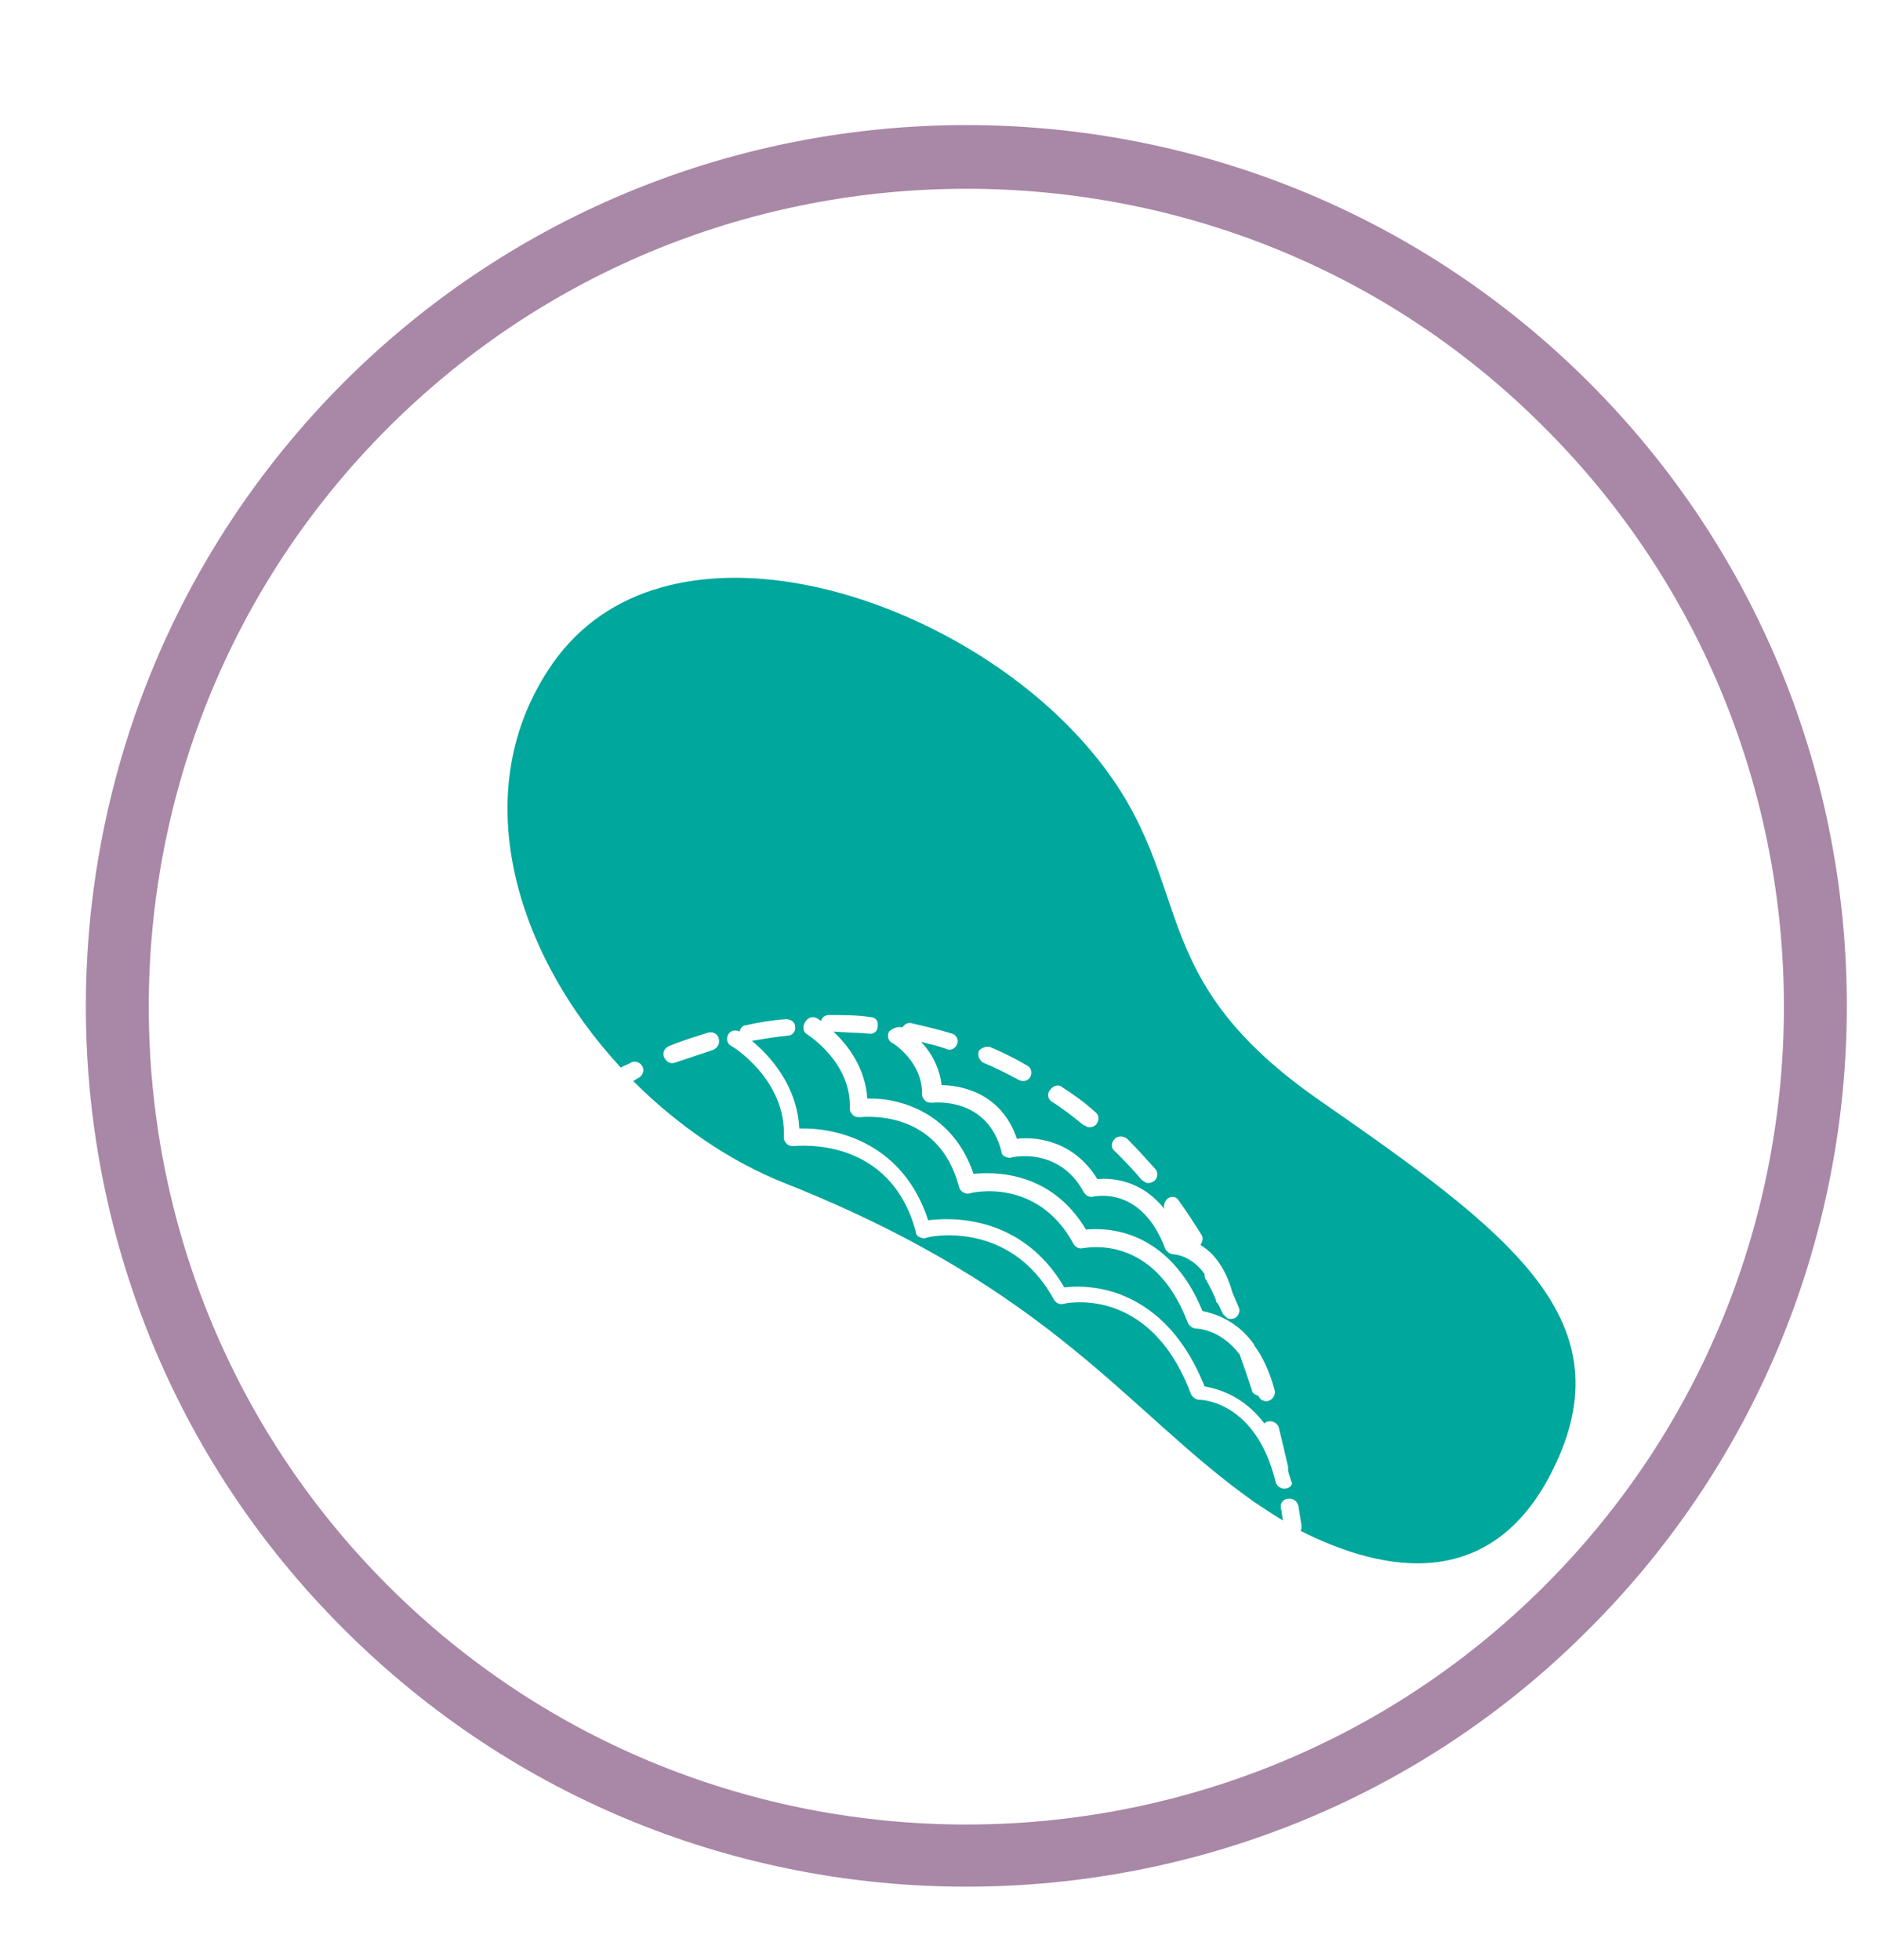 <?xml version="1.0" encoding="utf-8"?>
<!-- Generator: Adobe Illustrator 22.0.1, SVG Export Plug-In . SVG Version: 6.00 Build 0)  -->
<svg version="1.1" id="Layer_1" xmlns="http://www.w3.org/2000/svg" xmlns:xlink="http://www.w3.org/1999/xlink" x="0px" y="0px"
	 viewBox="0 0 182 190" style="enable-background:new 0 0 182 190;" xml:space="preserve">
<style type="text/css">
	.st0{filter:url(#Adobe_OpacityMaskFilter);}
	.st1{fill:url(#SVGID_2_);}
	.st2{mask:url(#SVGID_1_);}
	.st3{clip-path:url(#SVGID_4_);fill:#A987A7;}
	.st4{fill:#00A79C;}
	.st5{filter:url(#Adobe_OpacityMaskFilter_1_);}
	.st6{fill:url(#SVGID_6_);}
	.st7{mask:url(#SVGID_5_);}
	.st8{clip-path:url(#SVGID_8_);fill:#A987A7;}
	.st9{fill:#FFFFFF;}
	.st10{filter:url(#Adobe_OpacityMaskFilter_2_);}
	.st11{fill:url(#SVGID_10_);}
	.st12{mask:url(#SVGID_9_);}
	.st13{clip-path:url(#SVGID_12_);fill:#A987A7;}
	.st14{filter:url(#Adobe_OpacityMaskFilter_3_);}
	.st15{fill:url(#SVGID_14_);}
	.st16{mask:url(#SVGID_13_);}
	.st17{clip-path:url(#SVGID_16_);fill:#A987A7;}
	.st18{fill:#00A69B;}
</style>
<defs>
	<filter id="Adobe_OpacityMaskFilter" filterUnits="userSpaceOnUse" x="-482.5" y="-43.9" width="213.6" height="213.6">
		<feColorMatrix  type="matrix" values="1 0 0 0 0  0 1 0 0 0  0 0 1 0 0  0 0 0 1 0"/>
	</filter>
</defs>
<mask maskUnits="userSpaceOnUse" x="-482.5" y="-43.9" width="213.6" height="213.6" id="SVGID_1_">
	<g class="st0">
		
			<linearGradient id="SVGID_2_" gradientUnits="userSpaceOnUse" x1="-247.956" y1="5093.225" x2="-246.834" y2="5093.225" gradientTransform="matrix(39.04 12.085 12.085 -39.04 -52304.141 202081.234)">
			<stop  offset="0" style="stop-color:#FFFFFF"/>
			<stop  offset="1" style="stop-color:#000000"/>
		</linearGradient>
		<polygon class="st1" points="-591.2,-5548.2 3348.2,-4328.8 103.5,6153.2 -3835.9,4933.8 		"/>
	</g>
</mask>
<g class="st2">
	<g>
		<defs>
			<rect id="SVGID_3_" x="-482.5" y="-43.9" width="213.6" height="213.6"/>
		</defs>
		<clipPath id="SVGID_4_">
			<use xlink:href="#SVGID_3_"  style="overflow:visible;"/>
		</clipPath>
		<path class="st3" d="M-353.3,159.8l-1.5-0.7c-0.6-0.3-55.4-26.4-76.5-39.5c-13.7-8.5-23.2-21.9-26.8-37.6
			c-3.6-15.7-0.9-31.9,7.6-45.5c13.1-21,38.1-31.9,62.4-27.3c19.8-14.8,47-16,68.1-2.8l0,0c13.7,8.5,23.2,21.9,26.8,37.6
			s0.9,31.9-7.6,45.5c-13.2,21.1-51,68.6-51.4,69.1L-353.3,159.8z M-399.3,12.3c-19,0-37.3,9.8-47.6,26.3
			c-7.9,12.7-10.4,27.7-7.1,42.3c3.4,14.6,12.2,27,24.9,34.9c18.9,11.8,65.5,34.2,74.5,38.6c6.2-7.9,38.3-48.4,50.1-67.3
			c7.9-12.7,10.4-27.7,7.1-42.3c-3.4-14.6-12.2-27-24.9-34.9c-19.8-12.4-45.5-11.1-64,3.2l-0.8,0.6l-1-0.2
			C-391.7,12.7-395.5,12.3-399.3,12.3z"/>
	</g>
</g>
<path class="st4" d="M-337.9,87.5c0-1.9,1.5-3.4,3.4-3.4c1.9,0,3.4,1.5,3.4,3.4c0,1.9-1.5,3.4-3.4,3.4
	C-336.4,90.9-337.9,89.4-337.9,87.5 M-345.1,127.8l7.5-5c-7.5-14.2-1.1-25.3,11.5-28V80.2c-12.6-2.7-19-13.8-11.5-28l-7.5-5
	c-11.3,13.5-34.6,16.7-49.5,1.8l-8.6,5.3c3.8,15.4-2.7,29.6-13.1,33.2c10.4,3.6,16.9,17.8,13.1,33.2l8.6,5.3
	C-379.7,111.1-356.4,114.3-345.1,127.8"/>
<defs>
	<filter id="Adobe_OpacityMaskFilter_1_" filterUnits="userSpaceOnUse" x="-489.9" y="233.8" width="228.7" height="228.7">
		<feColorMatrix  type="matrix" values="1 0 0 0 0  0 1 0 0 0  0 0 1 0 0  0 0 0 1 0"/>
	</filter>
</defs>
<mask maskUnits="userSpaceOnUse" x="-489.9" y="233.8" width="228.7" height="228.7" id="SVGID_5_">
	<g class="st5">
		
			<linearGradient id="SVGID_6_" gradientUnits="userSpaceOnUse" x1="-245.666" y1="5087.789" x2="-244.543" y2="5087.789" gradientTransform="matrix(47.451 27.617 27.617 -47.451 -129380.516 248754.719)">
			<stop  offset="0" style="stop-color:#FFFFFF"/>
			<stop  offset="1" style="stop-color:#000000"/>
		</linearGradient>
		<polygon class="st6" points="-699.7,-5406.2 4809.6,-2199.7 -283.8,6551.6 -5793.1,3345.2 		"/>
	</g>
</mask>
<g class="st7">
	<g>
		<defs>
			<rect id="SVGID_7_" x="-489.9" y="233.8" width="228.7" height="228.7"/>
		</defs>
		<clipPath id="SVGID_8_">
			<use xlink:href="#SVGID_7_"  style="overflow:visible;"/>
		</clipPath>
		<path class="st8" d="M-375.5,429.5c-21.7,0-42.1-8.5-57.5-23.8c-15.4-15.4-23.8-35.8-23.8-57.5c0-21.7,8.5-42.1,23.8-57.5
			c15.3-15.4,35.8-23.8,57.5-23.8s42.1,8.5,57.5,23.8c31.7,31.7,31.7,83.3,0,114.9l0,0C-333.4,421-353.8,429.5-375.5,429.5z
			 M-375.5,272.7c-20.2,0-39.1,7.9-53.4,22.1c-14.3,14.3-22.1,33.2-22.1,53.4s7.9,39.1,22.1,53.4s33.2,22.1,53.4,22.1
			s39.1-7.9,53.4-22.1c29.4-29.4,29.4-77.3,0-106.8C-336.4,280.6-355.4,272.7-375.5,272.7z"/>
	</g>
</g>
<path class="st4" d="M-371.2,394.5c-0.2-0.7-0.5-1.4-0.8-2.1l1.5-0.6c0.3,0.7,0.5,1.4,0.8,2.2L-371.2,394.5z M-368.3,398.4l-1.6,0.5
	c-0.2-0.7-0.4-1.5-0.7-2.2l1.5-0.5C-368.7,396.9-368.5,397.6-368.3,398.4 M-367.1,402.8l-1.6,0.4c-0.2-0.7-0.4-1.4-0.6-2.2l1.6-0.4
	C-367.5,401.3-367.3,402.1-367.1,402.8 M-373.7,388.3l1.5-0.7c0.3,0.7,0.6,1.4,0.9,2.1l-1.5,0.6C-373.1,389.7-373.4,389-373.7,388.3
	 M-376,405.8c-0.2-0.7-0.4-1.5-0.6-2.2l1.6-0.4c0.2,0.7,0.4,1.5,0.6,2.2L-376,405.8z M-377.8,399.3l1.5-0.5c0.2,0.7,0.5,1.5,0.7,2.2
	l-1.6,0.5C-377.4,400.8-377.6,400.1-377.8,399.3 M-378.6,397.2c-0.3-0.7-0.5-1.4-0.8-2.1l1.5-0.6c0.3,0.7,0.5,1.4,0.8,2.1
	L-378.6,397.2z M-381.1,391l1.5-0.7c0.3,0.7,0.6,1.4,0.9,2.1l-1.5,0.6C-380.5,392.3-380.8,391.7-381.1,391 M-383,387l1.4-0.8
	c0.4,0.7,0.7,1.4,1,2l-1.5,0.7C-382.4,388.3-382.7,387.6-383,387 M-384.8,383.8c-0.1-0.2-0.3-0.5-0.4-0.7l1.4-0.9
	c0.1,0.2,0.3,0.5,0.4,0.7c0.2,0.4,0.5,0.8,0.7,1.3l-1.4,0.8C-384.3,384.6-384.6,384.2-384.8,383.8 M-387.8,379.4l1.3-1
	c0.5,0.6,0.9,1.2,1.3,1.9l-1.3,0.9C-386.9,380.6-387.3,380-387.8,379.4 M-389,369.2c-0.5-0.5-1.1-1-1.7-1.5l1.1-1.2
	c0.6,0.5,1.1,1,1.7,1.5L-389,369.2z M-389.2,377.6c-0.5-0.6-1-1.1-1.5-1.7l1.2-1.1c0.5,0.6,1,1.2,1.5,1.7L-389.2,377.6z
	 M-392.1,374.3c-0.5-0.5-1.1-1.1-1.6-1.6l1.1-1.2c0.6,0.5,1.1,1.1,1.6,1.6L-392.1,374.3z M-392.9,363.4c0.5,0.5,1.1,1,1.7,1.5
	l-1.1,1.2c-0.6-0.5-1.1-1-1.7-1.5L-392.9,363.4z M-386.2,369.6c0.3,0.2,0.5,0.5,0.7,0.7c0.3,0.3,0.6,0.6,0.9,0.9l-1.1,1.2
	c-0.3-0.3-0.7-0.6-0.9-0.9c-0.2-0.2-0.4-0.4-0.7-0.7L-386.2,369.6z M-383,372.8c0.6,0.6,1.1,1.1,1.6,1.6l-1.2,1.1
	c-0.5-0.5-1-1-1.6-1.6L-383,372.8z M-379.8,376.1c0.5,0.6,1,1.2,1.5,1.8l-1.3,1c-0.5-0.6-0.9-1.1-1.4-1.7L-379.8,376.1z
	 M-376.9,379.7c0.5,0.6,0.9,1.3,1.3,1.9l-1.3,0.9c-0.4-0.6-0.8-1.2-1.3-1.8L-376.9,379.7z M-373.3,385.6l-1.4,0.8
	c-0.3-0.7-0.7-1.3-1.1-1.9l1.4-0.8C-374,384.2-373.6,384.9-373.3,385.6 M-386,368.3c-5.4-3.8-8.4-6.3-9.9-7.9c0,0,0,0,0,0
	c0,0.1,0,0.1,0,0.2c0.3,0.3,0.8,0.7,1.4,1.2l-1.1,1.2c-0.1-0.1-0.2-0.2-0.3-0.2c0,0.2,0,0.3,0,0.5c0,1.8,0,3.7,0.1,5.4
	c0.3,0.2,0.8,0.7,1.5,1.2l-1.1,1.2c-0.1-0.1-0.2-0.2-0.3-0.3c0.1,0.7,0.1,1.3,0.2,1.6c1.2,4.4,1.6,9.6,1,15
	c-0.3,2.8-0.8,5.4-1.3,7.6c-0.1,0.4-0.2,0.7-0.2,1.1c-0.1,0.3-0.2,0.7-0.2,1c-0.6,2.5-1.2,4.1-1.2,4.3l-0.1,0.4l-0.5,0.1
	c0,0,0,0,0,0c0,0,0,0,0,0c0,0,0,0-0.1,0c0,0,0,0,0,0c0,0-0.1,0-0.1,0c0,0,0,0-0.1,0c-0.1,0-0.1,0-0.2,0.1c0,0,0,0,0,0
	c-0.1,0-0.1,0-0.2,0.1c0,0,0,0-0.1,0c-0.1,0-0.1,0-0.2,0.1c0,0-0.1,0-0.1,0c-0.1,0-0.2,0.1-0.2,0.1c0,0,0,0,0,0
	c-0.1,0-0.2,0.1-0.3,0.1c0,0,0,0,0,0c6.8,2.5,13.9,3.8,21.2,3.8c3.5,0,7-0.3,10.5-0.9c0,0,0-0.1,0-0.1l1.6-0.4c0,0.1,0,0.1,0,0.2
	c0.3-0.1,0.5-0.1,0.8-0.2c-0.9-4.6-2.7-13.9-4.3-18C-372.7,380.1-378,373.9-386,368.3"/>
<path class="st4" d="M-366.8,390.3c-2.3-9.1-6-13.3-12.4-18.7c5.1,4.5,8.6,9.4,10.7,14.8c1.6,4.1,3.4,12.8,4.4,18.2
	c0.2,0,0.4-0.1,0.6-0.1c-0.1-0.3-0.1-0.6-0.2-1C-364.4,400.6-365.4,396.1-366.8,390.3"/>
<path class="st4" d="M-345.9,361.1c-2.7,0-4.9-2.2-4.9-4.9c0-2.7,2.2-4.9,4.9-4.9s4.9,2.2,4.9,4.9
	C-341.1,358.9-343.3,361.1-345.9,361.1 M-345.9,348.7c-4.2,0-7.5,3.4-7.5,7.5c0,4.2,3.4,7.5,7.5,7.5s7.5-3.4,7.5-7.5
	C-338.4,352.1-341.8,348.7-345.9,348.7"/>
<path class="st4" d="M-385.1,367c0.8,0.6,1.6,1.1,2.4,1.7c-0.2-0.1-0.3-0.3-0.5-0.4l-1.2-1c-6.5-5.3-10-8.8-11.6-10.6
	c0,0.1,0,0.1,0,0.2c0,0.1,0,0.2,0,0.3c0,0,0,0.1,0,0.1c0,0.1,0,0.1,0,0.2c0,0,0,0.1,0,0.1c0,0.1,0,0.1,0,0.2c0,0,0,0.1,0,0.1
	c0,0,0,0.1,0,0.1C-395.5,358.6-393.1,361.4-385.1,367"/>
<path class="st4" d="M-364.8,345.4l0.8,1.4c-0.6,0.4-1.3,0.7-2,1.1l-0.8-1.4C-366.1,346.1-365.4,345.8-364.8,345.4 M-369.7,349.9
	l-0.3,0.1l-0.8-1.4l0.3-0.1c0.6-0.3,1.2-0.6,1.7-0.9l0.8,1.4C-368.5,349.3-369.1,349.6-369.7,349.9 M-374,352.1l-0.7-1.5
	c0.6-0.3,1.3-0.7,2-1l0.7,1.4C-372.7,351.5-373.4,351.8-374,352.1 M-360.9,343.1l0.8,1.4c-0.6,0.4-1.3,0.8-1.9,1.2l-0.8-1.4
	C-362.2,343.9-361.5,343.5-360.9,343.1 M-357.1,340.7l0.9,1.3c-0.6,0.4-1.3,0.8-1.9,1.3l-0.9-1.4
	C-358.4,341.5-357.7,341.1-357.1,340.7 M-353.5,338.1l1,1.3c-0.6,0.4-1.2,0.9-1.9,1.3l-0.9-1.3C-354.7,339-354,338.5-353.5,338.1
	 M-349.9,335.3l1,1.2c-0.6,0.5-1.2,1-1.8,1.4l-1-1.3C-351.1,336.3-350.5,335.8-349.9,335.3 M-346.6,332.4l1.1,1.2
	c-0.6,0.5-1.1,1-1.7,1.5l-1.1-1.2C-347.7,333.4-347.1,332.9-346.6,332.4 M-343.4,329.2l1.2,1.1c-0.6,0.6-1.1,1.1-1.6,1.6l-1.1-1.2
	C-344.4,330.3-343.9,329.8-343.4,329.2 M-340.3,325.9l1.2,1.1c-0.5,0.5-1,1.1-1.5,1.7l-1.2-1.1C-341.3,327-340.8,326.5-340.3,325.9
	 M-337.2,322.6l1.2,1.1c-0.5,0.5-1,1.1-1.5,1.6l-1.2-1.1C-338.2,323.6-337.7,323.1-337.2,322.6 M-378.2,354.1l-0.6-1.5
	c0.6-0.3,1.3-0.6,2-0.9l0.7,1.5C-376.8,353.5-377.5,353.8-378.2,354.1 M-382.5,355.6l-0.4-1.6c0.7-0.2,1.3-0.4,2.1-0.7l0.6,1.5
	C-381.1,355.2-381.8,355.4-382.5,355.6 M-386.8,356.2c-0.1,0-0.3,0-0.4,0l0-1.6c0.7,0,1.4,0,2.1-0.1l0.2,1.6
	C-385.5,356.2-386.1,356.2-386.8,356.2 M-389.6,356c-0.7-0.1-1.4-0.3-2.3-0.5l0.4-1.6c0.8,0.2,1.5,0.3,2.2,0.4L-389.6,356z
	 M-333.9,319.4l1.1,1.2c-0.5,0.5-1.1,1-1.6,1.5l-1.1-1.2C-335,320.4-334.5,319.9-333.9,319.4 M-330.5,316.4l1.1,1.2
	c-0.5,0.5-1.1,1-1.7,1.5l-1.1-1.2C-331.6,317.4-331.1,316.9-330.5,316.4 M-319,351.7c-0.2,0.1-0.3,0.3-0.5,0.5
	c-0.1,0.1-0.2,0.2-0.3,0.3c-0.2,0.2-0.3,0.3-0.5,0.5c-0.1,0.1-0.2,0.2-0.3,0.3c-0.2,0.2-0.3,0.3-0.5,0.5c-0.1,0.1-0.2,0.2-0.3,0.3
	c-0.2,0.2-0.3,0.3-0.5,0.5c-0.1,0.1-0.2,0.2-0.3,0.3c-0.2,0.2-0.4,0.4-0.5,0.5c-0.1,0.1-0.2,0.2-0.3,0.3c-0.2,0.2-0.4,0.4-0.6,0.5
	c-0.1,0.1-0.2,0.2-0.3,0.3c-0.2,0.2-0.4,0.4-0.5,0.5c-0.1,0.1-0.2,0.2-0.3,0.3c-0.2,0.2-0.4,0.4-0.6,0.6c-0.1,0.1-0.2,0.2-0.2,0.2
	c-0.2,0.2-0.4,0.4-0.6,0.6c-0.1,0.1-0.1,0.1-0.2,0.2c-0.2,0.2-0.4,0.4-0.7,0.7c-0.1,0.1-0.1,0.1-0.2,0.2c-0.2,0.2-0.5,0.5-0.7,0.7
	c0,0-0.1,0.1-0.1,0.1c-0.3,0.3-0.6,0.6-1,0.9c-0.9,0.9-1.8,1.8-2.6,2.6c-0.7,0.7-1.4,1.4-2,2c0,0-0.1,0.1-0.1,0.1
	c-0.2,0.2-0.4,0.4-0.6,0.6c0,0-0.1,0.1-0.1,0.1c-0.2,0.2-0.4,0.4-0.6,0.6c0,0-0.1,0.1-0.1,0.1c-0.2,0.2-0.4,0.4-0.6,0.6
	c0,0-0.1,0.1-0.1,0.1c-0.2,0.2-0.3,0.3-0.5,0.5c-0.1,0.1-0.1,0.1-0.2,0.2c-0.2,0.2-0.3,0.3-0.4,0.5c-0.1,0.1-0.1,0.1-0.2,0.2
	c-0.1,0.1-0.3,0.3-0.4,0.4c-0.1,0.1-0.1,0.1-0.2,0.2c-0.1,0.1-0.2,0.3-0.4,0.4c0,0-0.1,0.1-0.1,0.1c-0.1,0.1-0.2,0.3-0.4,0.4
	c0,0-0.1,0.1-0.1,0.1c-0.1,0.1-0.2,0.2-0.3,0.3c0,0-0.1,0.1-0.1,0.1c-0.1,0.1-0.2,0.2-0.3,0.3c0,0-0.1,0.1-0.1,0.1
	c-0.1,0.1-0.2,0.2-0.3,0.4c-0.2,0.2-0.4,0.4-0.6,0.6c-0.1,0.1-0.1,0.1-0.2,0.2c-0.1,0.1-0.3,0.3-0.4,0.4c-0.1,0.1-0.2,0.1-0.2,0.2
	c-0.1,0.1-0.3,0.2-0.4,0.3c-0.1,0.1-0.2,0.1-0.2,0.2c-0.1,0.1-0.3,0.2-0.4,0.3c-0.1,0.1-0.1,0.1-0.2,0.2c-0.2,0.1-0.4,0.3-0.6,0.4
	c0,0-0.1,0-0.1,0c-0.2,0.1-0.4,0.3-0.7,0.4c-0.1,0-0.1,0.1-0.2,0.1c-0.2,0.1-0.3,0.2-0.5,0.3c-0.1,0-0.2,0.1-0.2,0.1
	c-0.2,0.1-0.3,0.2-0.5,0.2c-0.1,0-0.2,0.1-0.3,0.1c-0.2,0.1-0.3,0.1-0.5,0.2c-0.1,0-0.2,0.1-0.2,0.1c-0.2,0.1-0.4,0.1-0.6,0.2
	c0,0-0.1,0-0.1,0.1c-0.2,0.1-0.5,0.2-0.7,0.2c-0.1,0-0.1,0-0.2,0c-0.2,0-0.4,0.1-0.5,0.1c-0.1,0-0.2,0-0.3,0.1
	c-0.2,0-0.3,0.1-0.5,0.1c-0.1,0-0.2,0-0.3,0c-0.2,0-0.3,0-0.5,0.1c-0.1,0-0.2,0-0.3,0c-0.2,0-0.4,0-0.5,0c-0.1,0-0.1,0-0.2,0
	c-0.2,0-0.5,0-0.7,0c0,0,0,0,0,0c-0.2,0-0.4,0-0.6,0c-0.1,0-0.1,0-0.2,0c-0.2,0-0.3,0-0.5,0c-0.1,0-0.1,0-0.2,0c-0.1,0-0.3,0-0.4,0
	c-0.1,0-0.1,0-0.2,0c-0.2,0-0.3,0-0.5-0.1c0,0-0.1,0-0.1,0c-0.2,0-0.4-0.1-0.6-0.1c0,0-0.1,0-0.1,0c-0.2,0-0.3-0.1-0.5-0.1
	c-0.1,0-0.1,0-0.2-0.1c-0.1,0-0.3-0.1-0.4-0.1c-0.1,0-0.1,0-0.2-0.1c-0.1,0-0.3-0.1-0.4-0.2c-0.1,0-0.1,0-0.2-0.1
	c-0.2-0.1-0.4-0.2-0.6-0.2c0,0-0.1,0-0.1,0c-0.2-0.1-0.4-0.2-0.5-0.2c-0.1,0-0.1-0.1-0.2-0.1c-0.1-0.1-0.3-0.1-0.4-0.2
	c-0.1,0-0.1-0.1-0.2-0.1c-0.1-0.1-0.3-0.1-0.4-0.2c-0.1,0-0.1-0.1-0.2-0.1c-0.2-0.1-0.4-0.2-0.6-0.4c-3.5-2.2-5.7-5.4-6.3-9.5
	c-0.4-3.2,0.1-6.8,1.6-9.9c1.8-3.9,10.8-12.9,18.8-20.9c3.2-3.2,6.2-6.2,8.3-8.5c0.3-0.3,0.6-0.6,0.8-0.9c0.1-0.1,0.2-0.2,0.3-0.3
	c0.2-0.2,0.4-0.4,0.6-0.6c0.1-0.1,0.2-0.2,0.3-0.3c0.2-0.2,0.3-0.4,0.5-0.5c0.1-0.1,0.2-0.2,0.3-0.3c0.2-0.2,0.3-0.3,0.5-0.5
	c0.1-0.1,0.2-0.2,0.3-0.3c0.2-0.2,0.3-0.3,0.5-0.5c0.1-0.1,0.2-0.2,0.4-0.3c0.2-0.2,0.3-0.3,0.5-0.5c0.1-0.1,0.2-0.2,0.3-0.3
	c0.2-0.1,0.3-0.3,0.5-0.4c0.1-0.1,0.2-0.2,0.3-0.3c0.2-0.1,0.3-0.3,0.5-0.4c0.1-0.1,0.2-0.2,0.3-0.3c0.2-0.1,0.3-0.3,0.4-0.4
	c0.1-0.1,0.2-0.2,0.3-0.3c0.1-0.1,0.3-0.3,0.4-0.4c0.1-0.1,0.2-0.2,0.3-0.3c0.1-0.1,0.3-0.3,0.4-0.4c0.1-0.1,0.2-0.2,0.3-0.3
	c0.1-0.1,0.3-0.2,0.4-0.4c0.1-0.1,0.2-0.2,0.3-0.3c0.1-0.1,0.3-0.2,0.4-0.4c0.1-0.1,0.2-0.2,0.3-0.2c0.1-0.1,0.3-0.2,0.4-0.4
	c0.1-0.1,0.2-0.1,0.2-0.2c0.1-0.1,0.3-0.2,0.4-0.4c0.1-0.1,0.1-0.1,0.2-0.2c0,0,0,0,0.1,0c-0.1-0.2-0.2-0.3-0.3-0.5
	c-0.5,0.4-1.1,0.9-1.6,1.4l-1.1-1.2c0.6-0.5,1.2-1,1.7-1.5l0.6,0.7c-0.9-1.5-1.9-3-2.9-4.4c0,0,0,0,0,0c-0.1,0.1-0.2,0.1-0.3,0.2
	c0,0-0.1,0-0.1,0.1c-0.1,0.1-0.2,0.1-0.3,0.2c-0.1,0-0.1,0.1-0.2,0.1c-0.1,0-0.2,0.1-0.2,0.1c-0.1,0-0.2,0.1-0.2,0.1
	c-0.1,0-0.1,0.1-0.2,0.1c-0.1,0.1-0.2,0.1-0.3,0.2c-0.1,0-0.1,0.1-0.2,0.1c-0.1,0.1-0.2,0.1-0.4,0.2c0,0-0.1,0.1-0.1,0.1
	c-0.2,0.1-0.4,0.2-0.6,0.3c0,0,0,0-0.1,0c-0.2,0.1-0.3,0.2-0.5,0.3c-0.1,0-0.1,0.1-0.2,0.1c-0.1,0.1-0.3,0.2-0.4,0.2
	c-0.1,0-0.2,0.1-0.2,0.1c-0.1,0.1-0.3,0.2-0.4,0.2c-0.1,0-0.2,0.1-0.3,0.1c-0.1,0.1-0.3,0.2-0.4,0.2c-0.1,0.1-0.2,0.1-0.3,0.2
	c-0.1,0.1-0.3,0.2-0.4,0.3c-0.1,0.1-0.2,0.1-0.3,0.2c-0.2,0.1-0.3,0.2-0.5,0.3c-0.1,0.1-0.2,0.1-0.3,0.2c-0.2,0.1-0.4,0.2-0.5,0.3
	c-0.1,0-0.2,0.1-0.2,0.1c-0.3,0.2-0.5,0.3-0.8,0.5c-7.7,4.4-34.2,18.4-36.6,18.6c-0.7,0.1-1.8-0.1-3.3-0.2
	c-3.1-0.3-7.8-0.9-10.2,0.2c-6.5,2.8-9.9,6.9-9.9,12.1c0,3.7,3,6.9,3.7,7.6c0.3,0.1,0.6,0.2,0.9,0.2l-0.1,0.5l1.1,1l-1.3-0.1
	l-0.1,0.2c-0.3-0.1-0.7-0.2-1-0.3c0,0,0,0,0,0c0,0,0,0,0,0c0,0,0,0-0.1,0c0,0,0,0,0,0c0,0-0.1,0-0.1,0c0,0,0,0,0,0c0,0-0.1,0-0.1,0
	c0,0,0,0,0,0c0,0,0,0-0.1,0c0,0,0,0,0,0c0,0,0,0,0,0c1.1,1.3,4.6,5.1,12.1,11.2l1.2,1c8.8,7.2,14.2,11.5,17,22.9
	c1.4,5.8,2.4,10.3,3.1,13.3c0.1,0.3,0.1,0.6,0.2,0.9c12-3.4,22.6-10.3,30.5-20.1c7.8-9.6,12.5-21,13.5-33.3
	c-0.2,0.2-0.5,0.5-0.7,0.7C-318.8,351.5-318.9,351.6-319,351.7"/>
<path class="st4" d="M-321.1,350l-1.1-1.2c0.5-0.5,1.1-1,1.6-1.6l1.1,1.2C-320,349-320.6,349.5-321.1,350 M-324.5,353.1l-1.1-1.2
	c0.5-0.5,1.1-1,1.7-1.5l1.1,1.2C-323.4,352.1-323.9,352.6-324.5,353.1 M-327.8,356.2l-1.1-1.2c0.6-0.5,1.1-1,1.7-1.6l1.1,1.2
	C-326.7,355.1-327.2,355.6-327.8,356.2 M-329.4,321.9c0.6-0.5,1.1-1.1,1.7-1.5l1.1,1.2c-0.5,0.5-1.1,1-1.7,1.5L-329.4,321.9z
	 M-331,359.3l-1.1-1.2c0.5-0.5,1.1-1.1,1.6-1.6l1.1,1.2C-330,358.3-330.5,358.8-331,359.3 M-332.7,325.1c0.6-0.5,1.1-1.1,1.6-1.6
	l1.1,1.2c-0.5,0.5-1.1,1-1.6,1.6L-332.7,325.1z M-334.3,362.5l-1.1-1.1c0.5-0.5,1.1-1.1,1.6-1.6l1.1,1.2
	C-333.2,361.4-333.7,362-334.3,362.5 M-335.9,328.3c0.5-0.5,1.1-1.1,1.6-1.6l1.1,1.1c-0.5,0.5-1.1,1.1-1.6,1.6L-335.9,328.3z
	 M-337.5,365.7l-1.1-1.2c0.5-0.5,1.1-1.1,1.6-1.6l1.1,1.2C-336.4,364.6-337,365.2-337.5,365.7 M-345.9,365.4c-5,0-9.1-4.1-9.1-9.1
	c0-5,4.1-9.1,9.1-9.1c5,0,9.1,4.1,9.1,9.1C-336.8,361.3-340.9,365.4-345.9,365.4 M-340.8,368.8l-1.1-1.2c0.5-0.5,1.1-1,1.6-1.6
	l1.1,1.2C-339.7,367.8-340.2,368.3-340.8,368.8 M-344.1,371.9l-1.1-1.2c0.5-0.4,1.1-0.9,1.7-1.5l1.1,1.2
	C-343,371-343.6,371.5-344.1,371.9 M-347.8,374.7l-0.8-1.4c0.5-0.3,1.1-0.7,1.8-1.3l1,1.3C-346.6,374-347.3,374.4-347.8,374.7
	 M-351.7,375.8c-0.3,0-0.7,0-1-0.1l0.2-1.6c0.7,0.1,1.4,0.1,2-0.1l0.3,1.6C-350.7,375.8-351.2,375.8-351.7,375.8 M-355.1,375.2
	c-0.7-0.3-1.5-0.7-2.2-1.1l0.9-1.4c0.6,0.4,1.2,0.7,1.9,0.9L-355.1,375.2z M-356.3,349.6l1.2,1.1c-0.5,0.6-1,1.1-1.5,1.7l-1.2-1.1
	C-357.4,350.8-356.9,350.2-356.3,349.6 M-359.2,372.6c-0.6-0.6-1.1-1.2-1.6-1.8l1.3-0.9c0.4,0.6,0.9,1.1,1.4,1.6L-359.2,372.6z
	 M-361.9,368.6c-0.2-0.6-0.4-1.2-0.5-1.7c0-0.2-0.1-0.4-0.1-0.6l1.6-0.3c0,0.2,0.1,0.4,0.1,0.6c0.1,0.5,0.2,1,0.4,1.5L-361.9,368.6z
	 M-363.3,361.6l1.6,0c0,0.6,0.1,1.3,0.2,2.1l-1.6,0.3C-363.2,363.1-363.3,362.3-363.3,361.6 M-362,356.9l1.4,0.8
	c-0.4,0.7-0.6,1.3-0.8,1.9l-1.6-0.5C-362.7,358.4-362.4,357.7-362,356.9 M-359.3,353.1l1.3,1c-0.5,0.6-0.9,1.2-1.3,1.8l-1.3-0.9
	C-360.3,354.3-359.9,353.7-359.3,353.1 M-354.1,347.3c0.3-0.3,0.6-0.7,1-1l1.2,1.1c-0.3,0.3-0.7,0.7-1,1c-0.2,0.2-0.4,0.4-0.6,0.6
	l-1.2-1.1C-354.5,347.8-354.3,347.6-354.1,347.3 M-350,343.1l1.2,1.1c-0.5,0.6-1.1,1.1-1.6,1.6l-1.2-1.1
	C-351.1,344.2-350.5,343.6-350,343.1 M-346.9,339.8l1.2,1.1c-0.5,0.6-1,1.1-1.6,1.6l-1.2-1.1C-347.9,340.9-347.4,340.4-346.9,339.8
	 M-343.8,336.5l1.2,1.1l-1.6,1.6l-1.2-1.1L-343.8,336.5z M-340.6,333.2l1.2,1.1c-0.5,0.5-1,1.1-1.6,1.6l-1.2-1.1
	C-341.7,334.3-341.2,333.8-340.6,333.2 M-337.5,329.9l1.2,1.1c-0.5,0.5-1,1.1-1.6,1.6l-1.2-1.1C-338.6,331-338,330.5-337.5,329.9
	 M-319,345.7c0.4-0.4,0.8-0.8,1.2-1.2c-0.1-8.8-2.2-17.5-6-25.4c-0.4,0.3-0.8,0.6-1.2,1l-1-1.2c0.5-0.4,1-0.9,1.5-1.2
	c-0.2-0.3-0.3-0.7-0.5-1c-0.1,0.1-0.2,0.1-0.2,0.2c-0.1,0.1-0.2,0.2-0.3,0.3c-0.1,0.1-0.2,0.2-0.4,0.3c-0.1,0.1-0.2,0.1-0.3,0.2
	c-0.2,0.2-0.4,0.3-0.6,0.5c0,0-0.1,0.1-0.1,0.1c-0.2,0.2-0.5,0.4-0.7,0.6c-0.1,0.1-0.1,0.1-0.2,0.2c-0.2,0.1-0.3,0.3-0.5,0.5
	c-0.1,0.1-0.2,0.2-0.3,0.2c-0.2,0.1-0.3,0.3-0.5,0.4c-0.1,0.1-0.2,0.2-0.3,0.3c-0.2,0.1-0.3,0.3-0.5,0.4c-0.1,0.1-0.2,0.2-0.3,0.3
	c-0.2,0.1-0.3,0.3-0.5,0.4c-0.1,0.1-0.2,0.2-0.3,0.3c-0.2,0.1-0.3,0.3-0.5,0.4c-0.1,0.1-0.2,0.2-0.3,0.3c-0.2,0.1-0.3,0.3-0.5,0.5
	c-0.1,0.1-0.2,0.2-0.3,0.3c-0.2,0.2-0.3,0.3-0.5,0.5c-0.1,0.1-0.2,0.2-0.3,0.3c-0.2,0.2-0.3,0.3-0.5,0.5c-0.1,0.1-0.2,0.2-0.3,0.3
	c-0.2,0.2-0.3,0.3-0.5,0.5c-0.1,0.1-0.2,0.2-0.3,0.3c-0.2,0.2-0.4,0.4-0.6,0.6c-0.1,0.1-0.2,0.2-0.3,0.3c-0.3,0.3-0.6,0.6-0.8,0.9
	c-2.2,2.3-5.2,5.3-8.4,8.5c-7.5,7.5-16.9,16.9-18.5,20.5c-0.4,0.8-0.7,1.8-1,2.8c-0.4,1.4-0.6,3-0.6,4.6c0,0.2,0,0.5,0,0.7
	c0.2,3.2,1.5,6.4,4.9,8.8c0.2,0.2,0.5,0.3,0.8,0.5c9,5.5,15.9,0,18.4-2.6c0.1-0.1,0.2-0.2,0.4-0.4c0,0,0.1-0.1,0.1-0.1
	c0.1-0.1,0.2-0.2,0.3-0.3c0.1-0.1,0.2-0.2,0.2-0.2c0.1-0.1,0.1-0.1,0.2-0.2c0.3-0.3,0.6-0.6,0.9-0.9c0.1-0.1,0.1-0.1,0.2-0.2
	c0.1-0.1,0.2-0.2,0.4-0.4c0.1-0.1,0.1-0.1,0.2-0.2c0.1-0.1,0.3-0.3,0.4-0.4c0.1-0.1,0.1-0.1,0.2-0.2c0.1-0.1,0.3-0.3,0.4-0.4
	c0.1-0.1,0.1-0.1,0.2-0.2c0.2-0.2,0.3-0.3,0.5-0.5c0.1-0.1,0.1-0.1,0.2-0.2c0.1-0.2,0.3-0.3,0.5-0.5c0.1-0.1,0.2-0.2,0.3-0.3
	c0.1-0.1,0.3-0.3,0.5-0.5c0.1-0.1,0.2-0.2,0.3-0.3c0.2-0.2,0.3-0.3,0.5-0.5c0.1-0.1,0.2-0.2,0.3-0.3c0.2-0.2,0.4-0.3,0.5-0.5
	c0.1-0.1,0.2-0.2,0.2-0.2c0.2-0.2,0.3-0.3,0.5-0.5c0.1-0.1,0.2-0.2,0.3-0.3c0.1-0.1,0.3-0.3,0.4-0.4c0.1-0.1,0.3-0.3,0.4-0.4
	c0.1-0.1,0.2-0.2,0.4-0.4c0.2-0.2,0.3-0.3,0.5-0.5c0.1-0.1,0.3-0.3,0.4-0.4c0.1-0.1,0.3-0.3,0.4-0.4c0.1-0.1,0.3-0.3,0.4-0.4
	c0.1-0.1,0.3-0.3,0.4-0.4c0.1-0.1,0.3-0.3,0.4-0.4c0.1-0.1,0.3-0.3,0.4-0.4c0.1-0.1,0.3-0.3,0.4-0.4c0.2-0.2,0.3-0.3,0.5-0.5
	c0.1-0.1,0.3-0.2,0.4-0.4c0.2-0.2,0.3-0.3,0.5-0.5c0.1-0.1,0.2-0.2,0.4-0.4c0.2-0.2,0.3-0.3,0.5-0.5c0.1-0.1,0.2-0.2,0.3-0.3
	c0.2-0.2,0.3-0.3,0.5-0.5c0.1-0.1,0.3-0.3,0.4-0.4c0.2-0.2,0.3-0.3,0.5-0.5c0.1-0.1,0.3-0.2,0.4-0.4c0.2-0.2,0.3-0.3,0.5-0.5
	c0.1-0.1,0.2-0.2,0.4-0.3c0.2-0.2,0.3-0.3,0.5-0.5c0.1-0.1,0.2-0.2,0.4-0.4c0.2-0.1,0.3-0.3,0.5-0.4c0.1-0.1,0.2-0.2,0.4-0.3
	c0.2-0.2,0.3-0.3,0.5-0.4c0.1-0.1,0.2-0.2,0.3-0.3c0.2-0.1,0.3-0.3,0.4-0.4c0.1-0.1,0.2-0.2,0.3-0.3c0.1-0.1,0.3-0.3,0.4-0.4
	c0.1-0.1,0.2-0.2,0.3-0.3c0.1-0.1,0.3-0.3,0.4-0.4c0.1-0.1,0.2-0.2,0.3-0.3c0.1-0.1,0.2-0.2,0.3-0.3c0-0.5,0-1.1,0-1.6
	c0,0-0.1,0.1-0.1,0.1L-319,345.7z"/>
<path class="st9" d="M-342.2,330.3l-1.2-1.1c-0.5,0.6-1.1,1.1-1.6,1.6l1.1,1.2C-343.3,331.4-342.8,330.9-342.2,330.3"/>
<path class="st9" d="M-345.5,333.5l-1.1-1.2c-0.5,0.5-1.1,1-1.7,1.5l1.1,1.2C-346.6,334.6-346,334.1-345.5,333.5"/>
<path class="st9" d="M-339.1,327l-1.2-1.1c-0.5,0.5-1,1.1-1.5,1.7l1.2,1.1C-340.1,328.1-339.6,327.6-339.1,327"/>
<path class="st9" d="M-336,323.7l-1.2-1.1c-0.5,0.5-0.9,1-1.6,1.7l1.2,1.1C-337.1,324.8-336.6,324.2-336,323.7"/>
<path class="st9" d="M-329.5,317.6l-1.1-1.2c-0.6,0.5-1.1,1-1.7,1.5l1.1,1.2C-330.6,318.6-330,318.1-329.5,317.6"/>
<path class="st9" d="M-332.9,320.6l-1.1-1.2c-0.6,0.5-1.1,1-1.7,1.6l1.1,1.2C-333.9,321.6-333.4,321.1-332.9,320.6"/>
<path class="st9" d="M-364,346.8l-0.8-1.4c-0.6,0.4-1.3,0.7-2,1.1l0.8,1.4C-365.3,347.5-364.6,347.2-364,346.8"/>
<path class="st9" d="M-391.9,355.5c0.9,0.2,1.6,0.4,2.3,0.5l0.3-1.6c-0.6-0.1-1.3-0.2-2.2-0.4L-391.9,355.5z"/>
<path class="st9" d="M-382.9,354.1l0.4,1.6c0.7-0.2,1.4-0.4,2.2-0.7l-0.6-1.5C-381.6,353.7-382.3,353.9-382.9,354.1"/>
<path class="st9" d="M-387.2,354.6l0,1.6c0.1,0,0.3,0,0.4,0c0.7,0,1.3,0,2-0.1l-0.2-1.6C-385.8,354.6-386.5,354.6-387.2,354.6"/>
<path class="st9" d="M-348.9,336.6l-1-1.2c-0.6,0.5-1.2,0.9-1.7,1.4l1,1.3C-350.1,337.5-349.5,337-348.9,336.6"/>
<path class="st9" d="M-356.2,342l-0.9-1.3c-0.6,0.4-1.2,0.8-1.9,1.2l0.9,1.4C-357.5,342.8-356.8,342.4-356.2,342"/>
<path class="st9" d="M-378.8,352.6l0.6,1.5c0.7-0.3,1.3-0.6,2.1-0.9l-0.7-1.5C-377.5,352-378.2,352.3-378.8,352.6"/>
<path class="st9" d="M-352.5,339.4l-1-1.3c-0.6,0.4-1.2,0.9-1.8,1.3l0.9,1.3C-353.7,340.3-353.1,339.8-352.5,339.4"/>
<path class="st9" d="M-360.1,344.5l-0.8-1.4c-0.6,0.4-1.3,0.8-1.9,1.2l0.8,1.4C-361.3,345.3-360.7,344.9-360.1,344.5"/>
<path class="st9" d="M-374.7,350.7l0.7,1.5c0.6-0.3,1.3-0.7,2-1l-0.7-1.4C-373.4,350-374.1,350.4-374.7,350.7"/>
<path class="st9" d="M-370.4,348.5l-0.3,0.1l0.8,1.4l0.3-0.1c0.6-0.3,1.2-0.6,1.7-0.9l-0.8-1.4
	C-369.3,347.9-369.8,348.2-370.4,348.5"/>
<path class="st9" d="M-390.6,367.7c0.6,0.5,1.1,1,1.7,1.5l1.1-1.2c-0.5-0.5-1.1-1-1.7-1.5L-390.6,367.7z"/>
<path class="st9" d="M-378.3,377.9c-0.5-0.6-1-1.2-1.5-1.8l-1.2,1.1c0.5,0.6,1,1.1,1.4,1.7L-378.3,377.9z"/>
<path class="st9" d="M-385.7,372.4l1.1-1.2c-0.3-0.3-0.6-0.6-0.9-0.9c-0.2-0.2-0.5-0.4-0.7-0.7l-1.1,1.2c0.2,0.2,0.5,0.5,0.7,0.7
	C-386.4,371.7-386.1,372-385.7,372.4"/>
<path class="st9" d="M-391.2,365c-0.6-0.5-1.2-1-1.7-1.5l-1.1,1.2c0.5,0.5,1.1,1,1.7,1.5L-391.2,365z"/>
<path class="st9" d="M-382.5,375.5l1.2-1.1c-0.5-0.5-1-1.1-1.6-1.6l-1.1,1.1C-383.5,374.5-383,375-382.5,375.5"/>
<path class="st9" d="M-390.6,376c0.5,0.6,1,1.1,1.5,1.7l1.2-1c-0.5-0.6-1-1.2-1.5-1.7L-390.6,376z"/>
<path class="st9" d="M-392.6,371.6l-1.1,1.2c0.5,0.5,1.1,1,1.6,1.6l1.2-1.1C-391.5,372.6-392.1,372.1-392.6,371.6"/>
<path class="st9" d="M-317.8,348.4c-0.1,0.1-0.2,0.2-0.3,0.3c-0.1,0.1-0.2,0.2-0.3,0.3c-0.1,0.1-0.3,0.3-0.4,0.4
	c-0.1,0.1-0.2,0.2-0.3,0.3c-0.1,0.1-0.3,0.3-0.4,0.4c-0.1,0.1-0.2,0.2-0.3,0.3c-0.1,0.1-0.3,0.3-0.4,0.4c-0.1,0.1-0.2,0.2-0.3,0.3
	c-0.2,0.1-0.3,0.3-0.5,0.4c-0.1,0.1-0.2,0.2-0.4,0.3c-0.2,0.1-0.3,0.3-0.5,0.4c-0.1,0.1-0.2,0.2-0.4,0.4c-0.2,0.2-0.3,0.3-0.5,0.5
	c-0.1,0.1-0.2,0.2-0.4,0.3c-0.2,0.2-0.3,0.3-0.5,0.5c-0.1,0.1-0.3,0.2-0.4,0.4c-0.2,0.2-0.3,0.3-0.5,0.5c-0.1,0.1-0.3,0.3-0.4,0.4
	c-0.2,0.2-0.3,0.3-0.5,0.5c-0.1,0.1-0.2,0.2-0.3,0.3c-0.2,0.2-0.3,0.3-0.5,0.5c-0.1,0.1-0.2,0.2-0.4,0.4c-0.2,0.2-0.3,0.3-0.5,0.5
	c-0.1,0.1-0.3,0.2-0.4,0.4c-0.2,0.2-0.3,0.3-0.5,0.5c-0.1,0.1-0.3,0.3-0.4,0.4c-0.1,0.1-0.3,0.3-0.4,0.4c-0.1,0.1-0.3,0.3-0.4,0.4
	c-0.1,0.1-0.3,0.3-0.4,0.4c-0.1,0.1-0.3,0.3-0.4,0.4c-0.1,0.1-0.3,0.3-0.4,0.4c-0.1,0.1-0.3,0.3-0.4,0.4c-0.2,0.2-0.3,0.3-0.5,0.5
	c-0.1,0.1-0.2,0.2-0.4,0.4c-0.1,0.1-0.3,0.3-0.4,0.4c-0.1,0.1-0.3,0.3-0.4,0.4c-0.1,0.1-0.2,0.2-0.3,0.3c-0.2,0.2-0.3,0.3-0.5,0.5
	c-0.1,0.1-0.2,0.2-0.2,0.2c-0.2,0.2-0.4,0.4-0.5,0.5c-0.1,0.1-0.2,0.2-0.3,0.3c-0.2,0.2-0.3,0.3-0.5,0.5c-0.1,0.1-0.2,0.2-0.3,0.3
	c-0.2,0.2-0.3,0.3-0.5,0.5c-0.1,0.1-0.2,0.2-0.3,0.3c-0.2,0.2-0.3,0.3-0.5,0.5c-0.1,0.1-0.1,0.1-0.2,0.2c-0.2,0.2-0.3,0.3-0.5,0.5
	c-0.1,0.1-0.1,0.1-0.2,0.2c-0.1,0.1-0.3,0.3-0.4,0.4c-0.1,0.1-0.1,0.1-0.2,0.2c-0.1,0.1-0.3,0.3-0.4,0.4c-0.1,0.1-0.1,0.1-0.2,0.2
	c-0.1,0.1-0.2,0.2-0.4,0.4c-0.1,0.1-0.1,0.1-0.2,0.2c-0.3,0.3-0.6,0.6-0.9,0.9c-0.1,0.1-0.1,0.1-0.2,0.2c-0.1,0.1-0.2,0.2-0.2,0.2
	c-0.1,0.1-0.2,0.2-0.3,0.3c0,0-0.1,0.1-0.1,0.1c-0.1,0.1-0.2,0.3-0.4,0.4c-2.5,2.6-9.4,8.1-18.4,2.6c-0.3-0.2-0.5-0.3-0.8-0.5
	c-3.4-2.4-4.6-5.6-4.9-8.8c0-0.2,0-0.5,0-0.7c0-1.6,0.2-3.2,0.6-4.6c0.3-1,0.6-2,1-2.8c1.7-3.6,11-13,18.5-20.5
	c3.2-3.2,6.2-6.2,8.4-8.5c0.3-0.3,0.5-0.6,0.8-0.9c0.1-0.1,0.2-0.2,0.3-0.3c0.2-0.2,0.4-0.4,0.6-0.6c0.1-0.1,0.2-0.2,0.3-0.3
	c0.2-0.2,0.3-0.3,0.5-0.5c0.1-0.1,0.2-0.2,0.3-0.3c0.2-0.2,0.3-0.3,0.5-0.5c0.1-0.1,0.2-0.2,0.3-0.3c0.2-0.2,0.3-0.3,0.5-0.5
	c0.1-0.1,0.2-0.2,0.3-0.3c0.2-0.2,0.3-0.3,0.5-0.5c0.1-0.1,0.2-0.2,0.3-0.3c0.2-0.1,0.3-0.3,0.5-0.4c0.1-0.1,0.2-0.2,0.3-0.3
	c0.2-0.1,0.3-0.3,0.5-0.4c0.1-0.1,0.2-0.2,0.3-0.3c0.2-0.1,0.3-0.3,0.5-0.4c0.1-0.1,0.2-0.2,0.3-0.3c0.2-0.1,0.3-0.3,0.5-0.4
	c0.1-0.1,0.2-0.2,0.3-0.2c0.2-0.2,0.3-0.3,0.5-0.5c0.1-0.1,0.1-0.1,0.2-0.2c0.2-0.2,0.5-0.4,0.7-0.6c0,0,0.1-0.1,0.1-0.1
	c0.2-0.2,0.4-0.3,0.6-0.5c0.1-0.1,0.2-0.2,0.3-0.2c0.1-0.1,0.3-0.2,0.4-0.3c0.1-0.1,0.2-0.2,0.3-0.3c0.1-0.1,0.2-0.1,0.2-0.2
	c0.2,0.3,0.3,0.7,0.5,1c-0.5,0.4-1,0.8-1.5,1.2l1,1.2c0.4-0.4,0.8-0.7,1.2-1c3.8,7.9,5.9,16.6,6,25.4c-0.4,0.4-0.8,0.8-1.2,1.2
	l1.1,1.2c0,0,0.1-0.1,0.1-0.1C-317.7,347.3-317.8,347.8-317.8,348.4 M-331.4,384c-8,9.7-18.5,16.7-30.5,20.1
	c-0.1-0.3-0.1-0.6-0.2-0.9c-0.7-3-1.6-7.5-3.1-13.3c-2.9-11.4-8.2-15.7-17-22.9l-1.2-1c-7.5-6.1-11-9.9-12.1-11.2c0,0,0,0,0,0
	c0,0,0,0,0,0c0,0,0,0,0.1,0c0,0,0,0,0,0c0,0,0.1,0,0.1,0c0,0,0,0,0,0c0,0,0.1,0,0.1,0c0,0,0,0,0,0c0,0,0,0,0.1,0c0,0,0,0,0,0
	c0,0,0,0,0,0c0.3,0.1,0.7,0.2,1,0.3l0.1-0.2l1.3,0.1l-1.1-1l0.1-0.5c-0.3-0.1-0.6-0.2-0.9-0.2c-0.7-0.7-3.7-3.9-3.7-7.6
	c0-5.2,3.3-9.3,9.9-12.1c2.4-1,7.1-0.5,10.2-0.2c1.5,0.2,2.6,0.3,3.3,0.2c2.3-0.2,28.9-14.1,36.6-18.6c0.3-0.2,0.5-0.3,0.8-0.5
	c0.1,0,0.2-0.1,0.2-0.1c0.2-0.1,0.4-0.2,0.5-0.3c0.1-0.1,0.2-0.1,0.3-0.2c0.2-0.1,0.3-0.2,0.5-0.3c0.1-0.1,0.2-0.1,0.3-0.2
	c0.1-0.1,0.3-0.2,0.4-0.3c0.1-0.1,0.2-0.1,0.3-0.2c0.1-0.1,0.3-0.2,0.4-0.2c0.1,0,0.2-0.1,0.3-0.1c0.1-0.1,0.3-0.2,0.4-0.2
	c0.1,0,0.2-0.1,0.2-0.1c0.1-0.1,0.3-0.2,0.4-0.2c0.1,0,0.1-0.1,0.2-0.1c0.2-0.1,0.3-0.2,0.5-0.3c0,0,0,0,0.1,0
	c0.2-0.1,0.4-0.2,0.6-0.3c0,0,0.1-0.1,0.1-0.1c0.1-0.1,0.3-0.2,0.4-0.2c0.1,0,0.1-0.1,0.2-0.1c0.1-0.1,0.2-0.1,0.3-0.2
	c0.1,0,0.1-0.1,0.2-0.1c0.1,0,0.2-0.1,0.2-0.1c0.1,0,0.2-0.1,0.2-0.1c0.1,0,0.1-0.1,0.2-0.1c0.1-0.1,0.2-0.1,0.3-0.2
	c0,0,0.1,0,0.1-0.1c0.1-0.1,0.2-0.1,0.3-0.2c0,0,0,0,0,0c1,1.4,2,2.9,2.9,4.4l-0.6-0.7c-0.5,0.5-1.1,1-1.7,1.5l1,1.2
	c0.6-0.5,1.1-0.9,1.6-1.4c0.1,0.2,0.2,0.3,0.3,0.5c0,0,0,0-0.1,0c-0.1,0.1-0.1,0.1-0.2,0.2c-0.1,0.1-0.3,0.2-0.4,0.4
	c-0.1,0.1-0.2,0.1-0.2,0.2c-0.1,0.1-0.3,0.2-0.4,0.4c-0.1,0.1-0.2,0.2-0.3,0.2c-0.1,0.1-0.3,0.2-0.4,0.4c-0.1,0.1-0.2,0.2-0.3,0.3
	c-0.1,0.1-0.3,0.2-0.4,0.4c-0.1,0.1-0.2,0.2-0.3,0.3c-0.1,0.1-0.3,0.3-0.4,0.4c-0.1,0.1-0.2,0.2-0.3,0.3c-0.1,0.1-0.3,0.3-0.4,0.4
	c-0.1,0.1-0.2,0.2-0.3,0.3c-0.1,0.1-0.3,0.3-0.4,0.4c-0.1,0.1-0.2,0.2-0.3,0.3c-0.2,0.1-0.3,0.3-0.5,0.4c-0.1,0.1-0.2,0.2-0.3,0.3
	c-0.2,0.1-0.3,0.3-0.5,0.4c-0.1,0.1-0.2,0.2-0.3,0.3c-0.2,0.1-0.3,0.3-0.5,0.5c-0.1,0.1-0.2,0.2-0.4,0.3c-0.2,0.2-0.3,0.3-0.5,0.5
	c-0.1,0.1-0.2,0.2-0.3,0.3c-0.2,0.2-0.3,0.3-0.5,0.5c-0.1,0.1-0.2,0.2-0.3,0.3c-0.2,0.2-0.3,0.4-0.5,0.5c-0.1,0.1-0.2,0.2-0.3,0.3
	c-0.2,0.2-0.4,0.4-0.6,0.6c-0.1,0.1-0.2,0.2-0.3,0.3c-0.3,0.3-0.6,0.6-0.8,0.9c-2.2,2.3-5.2,5.3-8.3,8.5c-8,8-17.1,17.1-18.8,20.9
	c-1.4,3.1-2,6.7-1.6,9.9c0.6,4.1,2.7,7.3,6.3,9.5c0.2,0.1,0.4,0.2,0.6,0.4c0.1,0,0.1,0.1,0.2,0.1c0.1,0.1,0.3,0.2,0.4,0.2
	c0.1,0,0.1,0.1,0.2,0.1c0.1,0.1,0.3,0.1,0.4,0.2c0.1,0,0.1,0.1,0.2,0.1c0.2,0.1,0.4,0.2,0.5,0.2c0,0,0.1,0,0.1,0
	c0.2,0.1,0.4,0.2,0.6,0.2c0.1,0,0.1,0,0.2,0.1c0.2,0.1,0.3,0.1,0.5,0.2c0.1,0,0.1,0,0.2,0.1c0.1,0,0.3,0.1,0.4,0.1
	c0.1,0,0.1,0,0.2,0.1c0.2,0,0.3,0.1,0.5,0.1c0,0,0.1,0,0.1,0c0.2,0,0.4,0.1,0.6,0.1c0,0,0.1,0,0.1,0c0.2,0,0.3,0.1,0.5,0.1
	c0.1,0,0.1,0,0.2,0c0.1,0,0.3,0,0.4,0c0.1,0,0.1,0,0.2,0c0.2,0,0.3,0,0.5,0c0.1,0,0.1,0,0.2,0c0.2,0,0.4,0,0.6,0c0,0,0,0,0,0
	c0.2,0,0.5,0,0.7,0c0.1,0,0.1,0,0.2,0c0.2,0,0.4,0,0.5,0c0.1,0,0.2,0,0.3,0c0.2,0,0.3,0,0.5-0.1c0.1,0,0.2,0,0.3,0
	c0.2,0,0.3-0.1,0.5-0.1c0.1,0,0.2,0,0.3-0.1c0.2,0,0.4-0.1,0.5-0.1c0.1,0,0.1,0,0.2,0c0.2-0.1,0.5-0.1,0.7-0.2c0,0,0.1,0,0.1-0.1
	c0.2-0.1,0.4-0.1,0.6-0.2c0.1,0,0.2-0.1,0.2-0.1c0.2-0.1,0.3-0.1,0.5-0.2c0.1,0,0.2-0.1,0.3-0.1c0.2-0.1,0.3-0.1,0.5-0.2
	c0.1,0,0.2-0.1,0.2-0.1c0.2-0.1,0.3-0.2,0.5-0.3c0.1,0,0.1-0.1,0.2-0.1c0.2-0.1,0.5-0.3,0.7-0.4c0,0,0.1,0,0.1-0.1
	c0.2-0.1,0.4-0.3,0.6-0.4c0.1-0.1,0.1-0.1,0.2-0.2c0.1-0.1,0.3-0.2,0.4-0.3c0.1-0.1,0.2-0.1,0.2-0.2c0.1-0.1,0.3-0.2,0.4-0.3
	c0.1-0.1,0.2-0.1,0.2-0.2c0.1-0.1,0.3-0.3,0.4-0.4c0.1-0.1,0.1-0.1,0.2-0.2c0.2-0.2,0.4-0.4,0.6-0.6c0.1-0.1,0.2-0.2,0.3-0.4
	c0,0,0.1-0.1,0.1-0.1c0.1-0.1,0.2-0.2,0.3-0.3c0,0,0.1-0.1,0.1-0.1c0.1-0.1,0.2-0.2,0.3-0.3c0,0,0.1-0.1,0.1-0.1
	c0.1-0.1,0.2-0.2,0.4-0.4c0,0,0.1-0.1,0.1-0.1c0.1-0.1,0.2-0.2,0.4-0.4c0.1-0.1,0.1-0.1,0.2-0.2c0.1-0.1,0.3-0.3,0.4-0.4
	c0,0,0.1-0.1,0.2-0.2c0.1-0.1,0.3-0.3,0.4-0.4c0.1-0.1,0.1-0.1,0.2-0.2c0.2-0.2,0.3-0.3,0.5-0.5c0,0,0.1-0.1,0.1-0.1
	c0.2-0.2,0.4-0.4,0.6-0.6c0,0,0.1-0.1,0.1-0.1c0.2-0.2,0.4-0.4,0.6-0.6c0,0,0.1-0.1,0.1-0.1c0.2-0.2,0.4-0.4,0.6-0.6
	c0,0,0.1-0.1,0.1-0.1c0.6-0.6,1.3-1.3,2-2c0.9-0.9,1.7-1.7,2.6-2.6c0.3-0.3,0.6-0.6,1-0.9c0,0,0.1-0.1,0.1-0.1
	c0.2-0.2,0.5-0.5,0.7-0.7c0.1-0.1,0.1-0.1,0.2-0.2c0.2-0.2,0.4-0.4,0.7-0.7c0.1-0.1,0.1-0.1,0.2-0.2c0.2-0.2,0.4-0.4,0.6-0.6
	c0.1-0.1,0.2-0.2,0.2-0.2c0.2-0.2,0.4-0.4,0.6-0.6c0.1-0.1,0.2-0.2,0.3-0.3c0.2-0.2,0.4-0.4,0.5-0.5c0.1-0.1,0.2-0.2,0.3-0.3
	c0.2-0.2,0.4-0.4,0.6-0.5c0.1-0.1,0.2-0.2,0.3-0.3c0.2-0.2,0.4-0.4,0.5-0.5c0.1-0.1,0.2-0.2,0.3-0.3c0.2-0.2,0.3-0.3,0.5-0.5
	c0.1-0.1,0.2-0.2,0.3-0.3c0.2-0.2,0.3-0.3,0.5-0.5c0.1-0.1,0.2-0.2,0.3-0.3c0.2-0.2,0.3-0.3,0.5-0.5c0.1-0.1,0.2-0.2,0.3-0.3
	c0.2-0.2,0.3-0.3,0.5-0.5c0.1-0.1,0.2-0.2,0.3-0.3c0.2-0.2,0.5-0.5,0.7-0.7C-319,363-323.6,374.5-331.4,384 M-364.1,404.7
	c-1-5.4-2.8-14.1-4.4-18.2c-2.1-5.4-5.6-10.3-10.7-14.8c6.3,5.3,10.1,9.6,12.4,18.7c1.4,5.8,2.4,10.3,3.1,13.2
	c0.1,0.3,0.1,0.7,0.2,1C-363.7,404.6-363.9,404.6-364.1,404.7 M-366.5,405.2c0-0.1,0-0.1,0-0.2l-1.6,0.4c0,0,0,0.1,0,0.1
	c-3.5,0.6-7,0.9-10.5,0.9c-7.3,0-14.4-1.3-21.2-3.8c0,0,0,0,0,0c0.1,0,0.2-0.1,0.3-0.1c0,0,0,0,0,0c0.1,0,0.2-0.1,0.2-0.1
	c0,0,0.1,0,0.1,0c0.1,0,0.1,0,0.2-0.1c0,0,0,0,0.1,0c0.1,0,0.1,0,0.2-0.1c0,0,0,0,0,0c0.1,0,0.1,0,0.2-0.1c0,0,0,0,0.1,0
	c0,0,0.1,0,0.1,0c0,0,0,0,0,0c0,0,0,0,0.1,0c0,0,0,0,0,0c0,0,0,0,0,0l0.5-0.1l0.1-0.4c0-0.1,0.6-1.7,1.2-4.3c0.1-0.3,0.2-0.6,0.2-1
	c0.1-0.3,0.2-0.7,0.2-1.1c0.5-2.2,1-4.8,1.3-7.6c0.6-5.5,0.2-10.7-1-15c-0.1-0.3-0.2-0.9-0.2-1.6c0.1,0.1,0.2,0.2,0.3,0.3l1.1-1.2
	c-0.7-0.6-1.2-1-1.5-1.2c-0.1-1.7-0.1-3.7-0.1-5.4c0-0.2,0-0.3,0-0.5c0.1,0.1,0.2,0.2,0.3,0.2l1.1-1.2c-0.6-0.5-1.1-1-1.4-1.2
	c0-0.1,0-0.1,0-0.2c0,0,0,0,0,0c1.5,1.5,4.5,4.1,9.9,7.9c8.1,5.6,13.3,11.7,16.1,18.7c1.6,4.1,3.5,13.4,4.3,18
	C-365.9,405.1-366.2,405.1-366.5,405.2 M-396,357.8c0,0,0-0.1,0-0.1c0-0.1,0-0.1,0-0.2c0,0,0-0.1,0-0.1c0-0.1,0-0.1,0-0.2
	c0,0,0-0.1,0-0.1c0-0.1,0-0.2,0-0.3c0-0.1,0-0.1,0-0.2c1.6,1.8,5.2,5.3,11.6,10.6l1.2,1c0.2,0.1,0.3,0.3,0.5,0.4
	c-0.8-0.6-1.6-1.2-2.4-1.7c-8-5.6-10.4-8.4-10.9-9C-396,357.9-396,357.9-396,357.8 M-316.1,346.8c0-0.4,0-0.8,0-1.2
	c0-10.5-2.7-20.8-7.7-30l0,0l-0.3-0.6l-0.5-0.8l0,0c-1.1-1.8-2.2-3.6-3.4-5.3l0,0l-0.5-0.7l-0.4-0.6l0,0l-0.6,0.4
	c-0.2,0.1-0.5,0.3-0.8,0.5c-0.2,0.2-0.5,0.3-0.8,0.5c0,0-0.1,0-0.1,0.1c-0.1,0.1-0.2,0.1-0.3,0.2c-0.1,0-0.1,0.1-0.2,0.1
	c-0.1,0.1-0.2,0.1-0.3,0.2c-0.1,0-0.1,0.1-0.2,0.1c-0.1,0.1-0.2,0.1-0.4,0.2c-0.1,0-0.1,0.1-0.2,0.1c-0.1,0.1-0.3,0.2-0.4,0.2
	c-0.1,0-0.1,0.1-0.2,0.1c-0.4,0.2-0.8,0.5-1.2,0.7c0,0-0.1,0-0.1,0.1c-0.2,0.1-0.3,0.2-0.5,0.3c-0.1,0-0.1,0.1-0.2,0.1
	c-0.2,0.1-0.3,0.2-0.5,0.3c-0.1,0-0.1,0.1-0.2,0.1c-0.2,0.1-0.3,0.2-0.5,0.3c-0.1,0-0.2,0.1-0.2,0.1c-0.2,0.1-0.3,0.2-0.5,0.3
	c-0.1,0-0.2,0.1-0.2,0.1c-0.2,0.1-0.4,0.2-0.6,0.3c-0.1,0-0.1,0.1-0.2,0.1c-0.3,0.2-0.5,0.3-0.8,0.5c-9.5,5.4-34,18.1-35.9,18.3
	c-0.5,0-1.7-0.1-3-0.2c-3.5-0.4-8.2-0.9-11,0.3c-0.2,0.1-0.4,0.2-0.7,0.3c-5.2,2.4-8.5,5.6-9.7,9.6c-0.1,0.3-0.2,0.7-0.3,1
	c-0.2,0.9-0.3,1.7-0.3,2.7c0,3.5,2.1,6.5,3.4,7.9c-0.2,0.1-0.3,0.2-0.4,0.4c-0.7,0.7-1,1.8-0.8,3.2c0,0.5,0.1,1.1,0.1,1.9
	c0,0.3,0,0.5,0,0.8c0,1.1,0,2.4,0.1,3.7c0,1.2,0,2.5,0,3.7c0,0.7,0,1.4,0.1,2c0,0.2,0,0.5,0,0.7c0.1,1.4,0.2,2.6,0.4,3.2
	c0.1,0.3,0.1,0.5,0.2,0.8c0.7,2.7,1,5.6,1,8.8c0,0.6,0,1.3,0,1.9c0,1-0.1,1.9-0.2,2.9c-0.7,6.2-2.3,11.6-2.7,13.2
	c-0.1,0-0.2,0-0.3,0.1c0,0-0.1,0-0.1,0c-0.1,0-0.1,0-0.2,0.1c0,0-0.1,0-0.1,0c-0.1,0-0.2,0-0.2,0.1c-0.1,0-0.1,0-0.2,0.1
	c-0.1,0-0.2,0.1-0.2,0.1c-0.1,0-0.1,0-0.2,0.1c-0.1,0-0.2,0.1-0.3,0.1c-0.1,0-0.1,0-0.2,0.1c-0.1,0-0.2,0.1-0.3,0.1
	c-0.1,0-0.1,0.1-0.2,0.1c-0.1,0-0.2,0.1-0.3,0.1c-0.1,0-0.1,0.1-0.2,0.1c-0.1,0.1-0.3,0.1-0.4,0.2l-1.4,0.8l0,0l1.5,0.6c0,0,0,0,0,0
	l0.4,0.1l0,0c7.4,3,15.2,4.5,23.2,4.5c1.2,0,2.3,0,3.5-0.1c0.4,0,0.8,0,1.2-0.1c2.1-0.2,4.1-0.4,6.2-0.8c0.5-0.1,1.1-0.2,1.6-0.3
	c0.2-0.1,0.5-0.1,0.7-0.2l0,0l0.8-0.2c0,0,0,0,0,0l0.7-0.2l0,0c0.2-0.1,0.4-0.1,0.6-0.2l0,0l0.8-0.2c0,0,0,0,0,0l0.7-0.2l0,0
	c12.4-3.5,23.2-10.6,31.4-20.6c8.4-10.3,13.2-22.7,14-36l0,0l0-0.3L-316.1,346.8L-316.1,346.8z"/>
<path class="st9" d="M-361.6,361.6l-1.6,0c0,0.7,0.1,1.4,0.3,2.4l1.6-0.3C-361.6,362.9-361.6,362.2-361.6,361.6"/>
<path class="st9" d="M-352.5,374.1l-0.2,1.6c0.3,0,0.7,0.1,1,0.1c0.5,0,1,0,1.5-0.1l-0.3-1.6C-351.1,374.2-351.8,374.2-352.5,374.1"
	/>
<path class="st9" d="M-348.7,373.4l0.8,1.4c0.6-0.4,1.2-0.8,1.9-1.4l-1-1.3C-347.6,372.6-348.2,373.1-348.7,373.4"/>
<path class="st9" d="M-357.3,374.1c0.7,0.4,1.4,0.8,2.2,1.1l0.6-1.5c-0.6-0.2-1.3-0.6-1.9-0.9L-357.3,374.1z"/>
<path class="st9" d="M-360.7,370.7c0.5,0.7,1,1.3,1.6,1.8l1.1-1.2c-0.5-0.5-1-1-1.4-1.6L-360.7,370.7z"/>
<path class="st9" d="M-355.1,350.7l-1.2-1.1c-0.5,0.6-1.1,1.2-1.5,1.7l1.2,1.1C-356.2,351.9-355.7,351.3-355.1,350.7"/>
<path class="st9" d="M-360.8,366.5c0-0.2-0.1-0.4-0.1-0.6l-1.6,0.3c0,0.2,0.1,0.4,0.1,0.6c0.1,0.6,0.3,1.2,0.5,1.7l1.5-0.6
	C-360.6,367.5-360.7,367-360.8,366.5"/>
<path class="st9" d="M-345.2,370.7l1.1,1.2c0.5-0.5,1.1-1,1.7-1.5l-1.1-1.2C-344.1,369.7-344.7,370.3-345.2,370.7"/>
<path class="st9" d="M-325.6,351.9l1.1,1.2c0.5-0.5,1.1-1,1.7-1.5l-1.1-1.2C-324.5,350.9-325,351.4-325.6,351.9"/>
<path class="st9" d="M-360.5,357.7l-1.4-0.8c-0.4,0.8-0.7,1.5-0.9,2.2l1.6,0.5C-361.2,359-360.9,358.4-360.5,357.7"/>
<path class="st9" d="M-328.9,355l1.1,1.2c0.6-0.5,1.1-1,1.6-1.5l-1.1-1.2C-327.8,354-328.3,354.5-328.9,355"/>
<path class="st9" d="M-322.3,348.8l1.1,1.2c0.5-0.5,1.1-1,1.7-1.6l-1.1-1.2C-321.2,347.8-321.7,348.3-322.3,348.8"/>
<path class="st9" d="M-341.9,367.7l1.1,1.2c0.5-0.5,1.1-1,1.6-1.6l-1.1-1.2C-340.8,366.6-341.3,367.2-341.9,367.7"/>
<path class="st9" d="M-338.6,364.5l1.1,1.2c0.5-0.5,1.1-1.1,1.6-1.6l-1.1-1.2C-337.6,363.5-338.1,364-338.6,364.5"/>
<path class="st9" d="M-333.2,327.8l-1.1-1.1c-0.5,0.5-1.1,1.1-1.6,1.6l1.2,1.1C-334.2,328.9-333.7,328.4-333.2,327.8"/>
<path class="st9" d="M-335.4,361.3l1.1,1.1c0.5-0.5,1.1-1.1,1.6-1.6l-1.1-1.2C-334.3,360.3-334.9,360.8-335.4,361.3"/>
<path class="st9" d="M-332.2,358.2l1.1,1.2c0.5-0.5,1.1-1.1,1.6-1.6l-1.1-1.2C-331.1,357.1-331.6,357.6-332.2,358.2"/>
<path class="st9" d="M-326.7,321.6l-1.1-1.2c-0.5,0.5-1.1,1-1.7,1.5l1.1,1.2C-327.8,322.6-327.2,322-326.7,321.6"/>
<path class="st9" d="M-358.1,354.1l-1.3-1c-0.5,0.6-1,1.3-1.4,1.9l1.3,0.9C-359,355.3-358.6,354.7-358.1,354.1"/>
<path class="st9" d="M-336.3,331.1l-1.2-1.1c-0.5,0.5-1,1.1-1.6,1.6l1.2,1.1C-337.4,332.2-336.9,331.6-336.3,331.1"/>
<path class="st9" d="M-339.5,334.3l-1.2-1.1c-0.5,0.5-1,1.1-1.6,1.6l1.2,1.1C-340.5,335.4-340,334.9-339.5,334.3"/>
<path class="st9" d="M-330,324.7l-1.1-1.2c-0.5,0.5-1.1,1-1.6,1.6l1.1,1.1C-331,325.7-330.5,325.2-330,324.7"/>
<path class="st9" d="M-353,348.5c0.3-0.3,0.6-0.7,1-1l-1.2-1.1c-0.3,0.3-0.6,0.7-1,1c-0.2,0.2-0.4,0.4-0.6,0.6l1.2,1.1
	C-353.4,348.9-353.2,348.7-353,348.5"/>
<rect x="-345.1" y="337.1" transform="matrix(0.687 -0.726 0.726 0.687 -352.994 -144.186)" class="st9" width="2.3" height="1.6"/>
<path class="st9" d="M-348.8,344.2l-1.2-1.1c-0.5,0.6-1.1,1.1-1.6,1.6l1.2,1.1C-349.9,345.3-349.4,344.8-348.8,344.2"/>
<path class="st9" d="M-345.7,340.9l-1.2-1.1c-0.5,0.6-1,1.1-1.6,1.6l1.2,1.1C-346.8,342-346.2,341.5-345.7,340.9"/>
<path class="st9" d="M-345.9,363.8c-4.2,0-7.5-3.4-7.5-7.5c0-4.1,3.4-7.5,7.5-7.5s7.5,3.4,7.5,7.5
	C-338.4,360.4-341.8,363.8-345.9,363.8 M-345.9,347.1c-5,0-9.1,4.1-9.1,9.1c0,5,4.1,9.1,9.1,9.1s9.1-4.1,9.1-9.1
	C-336.8,351.2-340.9,347.1-345.9,347.1"/>
<path class="st9" d="M-345.9,359.5c-1.8,0-3.2-1.5-3.2-3.2c0-1.8,1.5-3.2,3.2-3.2s3.2,1.5,3.2,3.2
	C-342.7,358-344.2,359.5-345.9,359.5 M-345.9,351.4c-2.7,0-4.9,2.2-4.9,4.9c0,2.7,2.2,4.9,4.9,4.9s4.9-2.2,4.9-4.9
	C-341.1,353.6-343.3,351.4-345.9,351.4"/>
<defs>
	<filter id="Adobe_OpacityMaskFilter_2_" filterUnits="userSpaceOnUse" x="610.7" y="348.1" width="224.3" height="224.3">
		<feColorMatrix  type="matrix" values="1 0 0 0 0  0 1 0 0 0  0 0 1 0 0  0 0 0 1 0"/>
	</filter>
</defs>
<mask maskUnits="userSpaceOnUse" x="610.7" y="348.1" width="224.3" height="224.3" id="SVGID_9_">
	<g class="st10">
		
			<linearGradient id="SVGID_10_" gradientUnits="userSpaceOnUse" x1="-227.255" y1="5102.623" x2="-226.132" y2="5102.623" gradientTransform="matrix(41.005 12.693 12.693 -41.005 -54716.754 212540.859)">
			<stop  offset="0" style="stop-color:#FFFFFF"/>
			<stop  offset="1" style="stop-color:#000000"/>
		</linearGradient>
		<polygon class="st11" points="259.3,-5468.2 4198.7,-4248.7 953.9,6233.2 -2985.5,5013.8 		"/>
	</g>
</mask>
<g class="st12">
	<g>
		<defs>
			<rect id="SVGID_11_" x="610.7" y="348.1" width="224.3" height="224.3"/>
		</defs>
		<clipPath id="SVGID_12_">
			<use xlink:href="#SVGID_11_"  style="overflow:visible;"/>
		</clipPath>
		<path class="st13" d="M746.3,562.1l-1.6-0.8c-0.6-0.3-58.2-27.7-80.4-41.6c-29.6-18.5-38.7-57.7-20.2-87.3
			c13.8-22.1,40.1-33.5,65.6-28.7c20.8-15.6,49.4-16.8,71.6-3l0,0c29.6,18.5,38.7,57.7,20.2,87.3c-13.9,22.2-53.6,72.1-54,72.6
			L746.3,562.1z M698,407.1c-20,0-39.2,10.3-50,27.7c-17.2,27.5-8.8,63.9,18.7,81.1c19.9,12.4,68.8,36,78.3,40.5
			c6.6-8.3,40.2-50.9,52.6-70.8c8.3-13.3,11-29.1,7.4-44.4c-3.5-15.3-12.8-28.3-26.2-36.7c-20.8-13-47.8-11.7-67.2,3.4l-0.8,0.6
			l-1-0.2C705.9,407.5,702,407.1,698,407.1z"/>
	</g>
</g>
<defs>
	<filter id="Adobe_OpacityMaskFilter_3_" filterUnits="userSpaceOnUse" x="-26.4" y="-22.6" width="240.2" height="240.2">
		<feColorMatrix  type="matrix" values="1 0 0 0 0  0 1 0 0 0  0 0 1 0 0  0 0 0 1 0"/>
	</filter>
</defs>
<mask maskUnits="userSpaceOnUse" x="-26.4" y="-22.6" width="240.2" height="240.2" id="SVGID_13_">
	<g class="st14">
		
			<linearGradient id="SVGID_14_" gradientUnits="userSpaceOnUse" x1="-239.751" y1="5109.46" x2="-238.628" y2="5109.46" gradientTransform="matrix(49.83 29.002 29.002 -49.83 -136096.672 261513.203)">
			<stop  offset="0" style="stop-color:#FFFFFF"/>
			<stop  offset="1" style="stop-color:#000000"/>
		</linearGradient>
		<polygon class="st15" points="13.7,-5973.4 5522.9,-2766.9 429.5,5984.4 -5079.7,2778 		"/>
	</g>
</mask>
<g class="st16">
	<g>
		<defs>
			<rect id="SVGID_15_" x="-26.4" y="-22.6" width="240.2" height="240.2"/>
		</defs>
		<clipPath id="SVGID_16_">
			<use xlink:href="#SVGID_15_"  style="overflow:visible;"/>
		</clipPath>
		<path class="st17" d="M93.7,182.9c-21.9,0-43.7-8.3-60.4-25C0,124.7,0,70.5,33.3,37.1c33.3-33.3,87.5-33.3,120.8,0
			c33.3,33.3,33.3,87.5,0,120.8C137.5,174.6,115.6,182.9,93.7,182.9z M93.7,18.3c-20.3,0-40.6,7.7-56.1,23.2
			c-30.9,30.9-30.9,81.3,0,112.2c30.9,30.9,81.3,30.9,112.2,0c30.9-30.9,30.9-81.3,0-112.2C134.4,26,114.1,18.3,93.7,18.3z"/>
	</g>
</g>
<path class="st4" d="M124.7,144.3c-0.4,0.1-0.9-0.2-1-0.6c-1.9-7.8-7.1-8-7.4-8c-0.3,0-0.6-0.2-0.8-0.5c-1.7-4.6-4.4-7.4-7.8-8.5
	c-2.6-0.8-4.6-0.3-4.6-0.3c-0.4,0.1-0.7-0.1-0.9-0.4c-4.3-7.9-12.3-6.1-12.4-6c-0.2,0.1-0.5,0-0.7-0.1c-0.2-0.1-0.3-0.3-0.3-0.5
	c-2.5-9.3-11.4-8.3-11.8-8.3c-0.2,0-0.5,0-0.7-0.2c-0.2-0.2-0.3-0.4-0.3-0.6c0.3-5.6-5-8.9-5.1-8.9c-0.4-0.2-0.5-0.7-0.3-1.1
	c0.2-0.4,0.7-0.5,1.1-0.3c0,0,0,0,0,0c0.1-0.3,0.3-0.6,0.6-0.6c1.3-0.3,2.6-0.5,3.9-0.6c0.5,0,0.9,0.3,0.9,0.7
	c0.1,0.5-0.3,0.9-0.7,0.9c-1.1,0.1-2.3,0.3-3.5,0.5c1.7,1.4,4.4,4.3,4.6,8.5c3.8-0.1,10.1,1.5,12.5,8.9c2.3-0.3,9.1-0.5,13.2,6.5
	c0.9-0.1,2.7-0.2,4.9,0.5c2.7,0.9,6.3,3.1,8.7,9.1c1.1,0.2,3.7,0.8,5.8,3.6c0.1-0.1,0.2-0.2,0.4-0.2c0.4-0.1,0.9,0.2,1,0.6
	c0.3,1.2,0.6,2.5,0.9,3.8c0,0.1,0,0.3,0,0.4c0.1,0.3,0.2,0.7,0.3,1C125.4,143.8,125.2,144.2,124.7,144.3 M69.1,101.8
	c-1.2,0.4-2.4,0.8-3.6,1.2c-0.3,0.1-0.5,0.1-0.8-0.1c-0.1-0.1-0.2-0.2-0.3-0.4c-0.2-0.4,0-0.9,0.5-1.1c1.2-0.5,2.5-0.9,3.8-1.3
	c0.4-0.1,0.9,0.1,1,0.6C69.8,101.2,69.6,101.6,69.1,101.8 M79.2,98.7c0,0,0.2,0.1,0.4,0.3c0.1-0.4,0.4-0.6,0.8-0.6
	c1.3,0,2.7,0,4,0.2c0.5,0,0.8,0.4,0.7,0.9c0,0.5-0.4,0.8-0.9,0.7c-1.1-0.1-2.3-0.1-3.4-0.2c1.4,1.3,3.1,3.5,3.3,6.5
	c3.2-0.1,8.3,1.4,10.3,7.3c2-0.2,7.5-0.3,10.9,5.4c2-0.2,8-0.1,11.3,7.9c1,0.2,3.2,0.8,4.9,3.1c0,0,0.1,0.1,0.1,0.2
	c0.8,1.1,1.5,2.5,2,4.4c0.1,0.4-0.2,0.9-0.6,1c-0.2,0.1-0.5,0-0.7-0.1c-0.1-0.1-0.2-0.2-0.3-0.4c-0.1,0-0.2-0.1-0.3-0.1
	c-0.1-0.1-0.3-0.2-0.3-0.4c-0.4-1.2-0.8-2.4-1.2-3.5c-1.9-2.5-4.2-2.5-4.2-2.5c-0.3,0-0.6-0.2-0.8-0.5c-3.3-8.8-9.9-7.3-10.2-7.3
	c-0.4,0.1-0.7-0.1-0.9-0.4c-3.5-6.5-9.9-5-10.1-4.9c-0.4,0.1-0.9-0.2-1-0.6c-2-7.7-9.3-6.8-9.6-6.8c-0.2,0-0.5,0-0.7-0.2
	c-0.2-0.2-0.3-0.4-0.3-0.6c0.2-4.5-4.1-7.2-4.1-7.2c-0.4-0.2-0.5-0.7-0.3-1.1C78.3,98.6,78.8,98.5,79.2,98.7 M87.5,99.6
	c0.2-0.3,0.5-0.5,0.9-0.4c1.3,0.3,2.6,0.6,3.9,1c0.4,0.1,0.7,0.6,0.5,1c-0.1,0.4-0.6,0.7-1,0.5c-0.8-0.3-1.7-0.5-2.5-0.7
	c0.9,0.9,1.8,2.4,2,4.2c1.8,0,5.8,0.7,7.3,5.2c1.6-0.2,5.4,0,7.8,3.9c1.3-0.1,4.2,0,6.5,2.9c-0.1-0.3,0-0.7,0.3-1
	c0.4-0.3,0.9-0.2,1.1,0.2c0.8,1.1,1.5,2.2,2.2,3.3c0.2,0.3,0.1,0.7-0.1,1c1.2,0.7,2.4,2.1,3.1,4.6c0.2,0.5,0.4,0.9,0.6,1.4
	c0.2,0.4,0,0.9-0.4,1.1c-0.3,0.1-0.6,0.1-0.8-0.1c-0.1-0.1-0.2-0.2-0.3-0.3c-0.2-0.3-0.3-0.7-0.5-1c-0.1-0.1-0.2-0.2-0.2-0.3
	c0-0.1,0-0.1,0-0.1c-0.3-0.7-0.6-1.3-1-2c-0.1-0.1-0.1-0.3-0.1-0.5c-1.3-1.8-2.9-1.9-3-1.9c-0.3,0-0.6-0.2-0.8-0.5
	c-2.3-6.2-6.8-5.1-7-5.1c-0.4,0.1-0.7-0.1-0.9-0.4c-2.4-4.5-7-3.4-7-3.4c-0.2,0.1-0.5,0-0.7-0.1c-0.2-0.1-0.3-0.3-0.3-0.5
	c-1.4-5.3-6.5-4.7-6.7-4.7c-0.2,0-0.5,0-0.7-0.2c-0.2-0.2-0.3-0.4-0.3-0.6c0.1-3.1-2.8-5-2.9-5c-0.4-0.2-0.5-0.7-0.3-1.1
	C86.7,99.6,87.1,99.5,87.5,99.6 M96,101.5c1.2,0.5,2.4,1.1,3.6,1.8c0.4,0.2,0.5,0.7,0.3,1.1c-0.2,0.4-0.7,0.5-1.1,0.3
	c-1.1-0.6-2.3-1.2-3.5-1.7c-0.1,0-0.1-0.1-0.1-0.1c-0.3-0.2-0.4-0.6-0.3-1C95.1,101.6,95.6,101.4,96,101.5 M103,105.4
	c1.1,0.7,2.2,1.5,3.2,2.4c0.4,0.3,0.4,0.8,0.1,1.2c-0.3,0.3-0.8,0.4-1.1,0.1c0,0,0,0-0.1,0c-1-0.8-2-1.6-3.1-2.3
	c-0.4-0.2-0.5-0.8-0.2-1.1C102.1,105.2,102.7,105.1,103,105.4 M108.1,110.4c0.3-0.3,0.8-0.3,1.2,0c0.9,0.9,1.8,1.9,2.7,2.9
	c0.3,0.3,0.3,0.9-0.1,1.2c-0.3,0.2-0.7,0.3-1,0c-0.1,0-0.1-0.1-0.2-0.1c-0.8-1-1.7-1.9-2.6-2.8C107.7,111.3,107.7,110.8,108.1,110.4
	 M150.9,141.8c6.5-14.1-4.6-22.4-23.2-35.3c-18.5-13-10.5-22.1-23.9-35.9c-13.4-13.8-39.6-21.4-50.2-6.3C45,76.6,50,92.5,60.2,103.5
	c0.3-0.2,0.7-0.3,1-0.5c0.4-0.2,0.9,0,1.1,0.4c0.2,0.4,0,0.9-0.4,1.1c-0.2,0.1-0.3,0.2-0.5,0.3c4.3,4.3,9.4,7.8,14.7,9.9
	c26.2,10.4,33.2,22.2,45.5,30.9c0.9,0.6,1.8,1.2,2.8,1.8c-0.1-0.4-0.1-0.8-0.2-1.2c-0.1-0.4,0.2-0.9,0.7-0.9c0.4-0.1,0.9,0.2,1,0.7
	c0.1,0.6,0.2,1.3,0.3,1.9c0,0.2,0,0.4-0.1,0.5C134.2,152.5,145,154.6,150.9,141.8"/>
<path class="st9" d="M-346.5,318l-1.2-1.1c-0.5,0.6-1.1,1.1-1.6,1.6l1.2,1.1C-347.5,319.1-347,318.6-346.5,318"/>
<path class="st9" d="M-343.3,314.7l-1.2-1.1c-0.5,0.6-1,1.1-1.6,1.6l1.2,1.1C-344.4,315.8-343.9,315.3-343.3,314.7"/>
<path class="st18" d="M723.8,433.4c1.2-0.5,2.4-1,3.5-1.6c0.6-0.3,1.3-0.1,1.6,0.5c0.3,0.6,0.1,1.3-0.5,1.6
	c-1.2,0.6-2.4,1.2-3.7,1.7c-0.1,0.1-0.3,0.1-0.4,0.1c-0.5,0-0.9-0.3-1.1-0.8C722.9,434.3,723.2,433.6,723.8,433.4 M730.5,429.8
	c1-0.7,2-1.5,3.1-2.3c0.5-0.4,1.3-0.3,1.7,0.2c0.4,0.5,0.3,1.3-0.2,1.7c-1.1,0.9-2.2,1.7-3.2,2.4c-0.2,0.1-0.4,0.2-0.7,0.2
	c-0.4,0-0.7-0.2-1-0.5C729.9,430.9,730,430.1,730.5,429.8 M747.9,497.5c0.1-1.2,0.3-2.5,0.5-4c0.1-0.7,0.7-1.1,1.3-1
	c0.7,0.1,1.1,0.7,1,1.3c-0.2,1.4-0.3,2.7-0.5,3.9c-0.1,0.6-0.6,1.1-1.2,1.1c0,0-0.1,0-0.1,0C748.3,498.7,747.8,498.2,747.9,497.5
	 M749,489.6c0.2-1.3,0.4-2.6,0.6-3.9c0.1-0.6,0.7-1.1,1.4-1c0.6,0.1,1.1,0.7,1,1.4c-0.2,1.3-0.4,2.7-0.6,3.9c-0.1,0.6-0.6,1-1.2,1
	c-0.1,0-0.1,0-0.2,0C749.3,490.8,748.9,490.2,749,489.6 M750.3,481.7c0.2-1.3,0.5-2.6,0.7-3.9c0.1-0.6,0.8-1.1,1.4-0.9
	c0.6,0.1,1.1,0.8,0.9,1.4c-0.3,1.3-0.5,2.6-0.7,3.9c-0.1,0.6-0.6,1-1.2,1c-0.1,0-0.1,0-0.2,0C750.6,483,750.1,482.4,750.3,481.7
	 M751.8,473.9c0.3-1.3,0.6-2.6,0.9-3.9c0.2-0.6,0.8-1,1.4-0.9c0.6,0.2,1,0.8,0.9,1.4c-0.3,1.3-0.6,2.6-0.9,3.8
	c-0.1,0.6-0.6,0.9-1.2,0.9c-0.1,0-0.2,0-0.3,0C752.1,475.2,751.7,474.5,751.8,473.9 M753.7,466.1c0.3-1.3,0.7-2.6,1.1-3.9
	c0.2-0.6,0.8-1,1.5-0.8c0.6,0.2,1,0.8,0.8,1.5c-0.4,1.3-0.7,2.5-1,3.8c-0.1,0.5-0.6,0.9-1.1,0.9c-0.1,0-0.2,0-0.3,0
	C753.9,467.4,753.5,466.7,753.7,466.1 M755.8,458.4c0.4-1.3,0.8-2.6,1.3-3.8c0.2-0.6,0.9-0.9,1.5-0.7c0.6,0.2,1,0.9,0.7,1.5
	c-0.4,1.2-0.8,2.5-1.2,3.7c-0.2,0.5-0.6,0.8-1.1,0.8c-0.1,0-0.2,0-0.4-0.1C756,459.7,755.7,459.1,755.8,458.4 M758.5,450.9
	c0.5-1.3,1-2.5,1.5-3.7c0.3-0.6,1-0.9,1.6-0.6s0.9,1,0.6,1.6c-0.5,1.2-1,2.4-1.5,3.6c-0.2,0.5-0.6,0.8-1.1,0.8c-0.1,0-0.3,0-0.4-0.1
	C758.5,452.2,758.2,451.5,758.5,450.9 M711.3,453.7c0,0.1,0,0.3,0,0.4c0,0.1,0,0.2,0,0.3c0,0.2,0,0.5-0.1,0.7c0,0.1,0,0.2,0,0.3
	c0,0.3-0.1,0.6-0.1,0.9c0,0.1,0,0.1,0,0.2c0,0.3-0.1,0.7-0.1,1.1c0,0.1,0,0.1,0,0.2c0,0.4-0.1,0.8-0.1,1.2c0,0.1,0,0.2,0,0.2
	c0,0.4-0.1,0.8-0.1,1.1c0,0.1,0,0.2,0,0.4c-0.1,0.4-0.1,0.8-0.2,1.2c0,0.1,0,0.3-0.1,0.4c-0.1,0.5-0.1,1.1-0.2,1.6
	c-0.1,0.8-0.2,1.7-0.3,2.6c-0.1,0.8-0.2,1.5-0.3,2.3c-0.7,5.5-1.4,11.4-1.4,15.9c0,9.7,0.5,19.3,6.4,20.1c1.6,0.2,3.4,0.3,5.6,0.3
	c2.1,0,4.6-0.1,7.3-0.2c5.5-0.2,12.1-0.5,19.8-0.2c0.1-0.7,0.1-1.8,0.3-3.2c0.1-0.7,0.6-1.1,1.3-1.1c0.7,0.1,1.1,0.6,1.1,1.3
	c-0.1,1.4-0.2,2.4-0.3,3.1c0.4,0,0.8,0,1.2,0.1c1,0.1,1.9,0.1,2.9,0.2c-0.3-1.8-0.4-3.7-0.4-5.8c0-17.7,8.9-43.8,13.5-56
	c-0.5-0.5-1.1-1-1.7-1.5c-0.5,0.9-0.9,1.7-1.3,2.7c-0.2,0.4-0.6,0.7-1.1,0.7c-0.2,0-0.3,0-0.5-0.1c-0.6-0.3-0.8-1-0.6-1.6
	c0.5-1.1,1.1-2.2,1.6-3.2c-7.5-6.1-16-10.7-25.3-13.4c-0.2,0.1-0.4,0.2-0.5,0.2c-0.3,0-0.7-0.1-0.9-0.4c0-0.1-0.1-0.1-0.1-0.2
	c-1.2-0.3-2.5-0.6-3.7-0.9c-1.9,1.4-3.4,2.5-4.5,3.3c-1.9,1.4-5.3,2.6-7.8,3.4c-1.5,0.5-2.6,0.8-3.4,1c0.3,0.6,0.6,1.2,0.7,1.8
	c0.6-0.1,1.5-0.3,2.6-0.5c0.6-0.2,1.3,0.2,1.4,0.9c0.2,0.6-0.2,1.3-0.9,1.4c-1.3,0.3-2.4,0.5-3.1,0.6c-0.1,0.4-0.2,0.8-0.3,1.2
	c-0.5,1.3-1.2,2.8-2,4.5c-1.6,3.3-3.5,7.4-4,10.5C711.3,453.6,711.3,453.7,711.3,453.7"/>
<path class="st18" d="M756.1,505.3c0.1,0,0.2,0,0.4,0c0.4,0,0.7,0.1,1.1,0.1c0.6,0.1,1.1,0.1,1.6,0.2c0.4,0,0.7,0.1,1.1,0.1
	c0.5,0.1,1.1,0.1,1.6,0.2c0.4,0.1,0.7,0.1,1.1,0.2c0.5,0.1,1,0.2,1.6,0.3c0.3,0.1,0.7,0.1,1,0.2c0.5,0.1,1.1,0.2,1.6,0.3
	c0.3,0.1,0.5,0.1,0.8,0.2c0.7,0.1,1.4,0.3,2,0.4c0.1,0,0.2,0,0.3,0.1c0.8,0.2,1.5,0.3,2.3,0.5c0.2,0.1,0.4,0.1,0.6,0.2
	c0.5,0.1,1,0.3,1.5,0.4c0.3,0.1,0.5,0.1,0.8,0.2c0.4,0.1,0.9,0.2,1.3,0.3c0.3,0.1,0.5,0.2,0.8,0.2c0.4,0.1,0.8,0.2,1.2,0.3
	c0.3,0.1,0.5,0.2,0.8,0.2c0.4,0.1,0.7,0.2,1.1,0.3c0.2,0.1,0.5,0.2,0.7,0.2c0.4,0.1,0.7,0.2,1.1,0.3c0.2,0.1,0.4,0.1,0.7,0.2
	c0.4,0.1,0.8,0.3,1.2,0.4c0.1,0,0.3,0.1,0.5,0.1c0.5,0.2,1,0.3,1.5,0.5c0.3,0.1,0.6,0.2,0.9,0.3c0.1,0,0.2,0.1,0.4,0.1
	c1.3-5.5,2-11.2,2-16.9c0-19.1-7.4-37-20.8-50.5c-10.7,28.7-12.9,45.4-12.9,54.3C755.7,502,755.9,503.9,756.1,505.3"/>
<path class="st18" d="M726.8,426.9c0.7-0.5,1.6-1.2,2.7-2c-5.9-1-12.1-1.2-18.1-0.7c-0.3,1.7,0.1,3,1,3.9l0.1,0.1
	c1.1,1,2.1,1.9,3,2.9C717.4,430.6,724.2,428.8,726.8,426.9"/>
<path class="st18" d="M785.5,514.5c-0.2-0.1-0.3-0.1-0.5-0.2c-0.3-0.1-0.7-0.2-1-0.3c-0.2-0.1-0.4-0.1-0.6-0.2
	c-0.3-0.1-0.7-0.2-1-0.3c-0.2-0.1-0.5-0.2-0.7-0.2c-0.3-0.1-0.7-0.2-1-0.3c-0.3-0.1-0.5-0.2-0.8-0.2c-0.3-0.1-0.7-0.2-1.1-0.3
	c-0.3-0.1-0.5-0.2-0.8-0.2c-0.4-0.1-0.7-0.2-1.1-0.3c-0.3-0.1-0.6-0.2-0.9-0.2c-0.4-0.1-0.8-0.2-1.2-0.3c-0.3-0.1-0.6-0.2-0.9-0.2
	c-0.4-0.1-0.9-0.2-1.3-0.3c-0.3-0.1-0.5-0.1-0.8-0.2c-0.5-0.1-1.1-0.3-1.6-0.4c-0.2,0-0.4-0.1-0.6-0.1c-0.8-0.2-1.5-0.3-2.3-0.5
	c-0.2,0-0.4-0.1-0.6-0.1c-0.6-0.1-1.2-0.2-1.9-0.4c-0.3-0.1-0.6-0.1-0.9-0.2c-0.5-0.1-1.1-0.2-1.6-0.3c-0.3-0.1-0.7-0.1-1-0.2
	c-0.5-0.1-1-0.2-1.6-0.2c-0.4,0-0.7-0.1-1.1-0.1c-0.5-0.1-1.1-0.1-1.6-0.2c-0.4,0-0.8-0.1-1.1-0.1c-0.6-0.1-1.2-0.1-1.8-0.2
	c-0.2,0-0.5,0-0.7-0.1c-0.9-0.1-1.8-0.1-2.7-0.2c-7.9-0.4-14.7-0.3-20.5-0.1c-0.9,0-1.8,0.1-2.7,0.1c-5.6,0.2-10,0.4-13.3-0.1
	c-8.4-1.1-8.4-14-8.4-22.5c0-6,1.1-14.4,2-21.1c0.2-1.6,0.4-3.1,0.6-4.4c0,0,0,0,0,0c0.1-0.4,0.1-0.9,0.2-1.3c0,0,0-0.1,0-0.1
	c0-0.4,0.1-0.8,0.1-1.1c0,0,0-0.1,0-0.1c0-0.4,0.1-0.7,0.1-1c0,0,0-0.1,0-0.1c0-0.3,0.1-0.6,0.1-0.9c0,0,0-0.1,0-0.1
	c0-0.3,0-0.5,0-0.8c0,0,0,0,0,0c-0.2-0.3-0.3-0.5-0.5-0.7c-0.1,0.1-0.2,0.4-0.4,0.8c-1.4,3.7-4.8,20.2-5,35.2
	c-0.2,12.3-0.1,23.4,0,28.2c0,1.2,0,2,0,2.4c0,1.1,4.8,9.2,22.2,9.2c8.1,0,13.4-1.6,19.1-3.2c6.7-1.9,13.5-4,25.6-4
	c5.1,0,9.5,0.6,13.9,1.9c1.2-2.8,2.2-5.8,3.1-8.7C786.4,514.8,786,514.6,785.5,514.5"/>
<path class="st9" d="M731.2,431.9c0.2,0,0.5-0.1,0.7-0.2c1-0.7,2.1-1.5,3.2-2.4c0.5-0.4,0.6-1.2,0.2-1.7c-0.4-0.5-1.2-0.6-1.7-0.2
	c-1.1,0.9-2.1,1.7-3.1,2.3c-0.5,0.4-0.7,1.1-0.3,1.7C730.5,431.7,730.8,431.9,731.2,431.9"/>
<path class="st9" d="M724.3,435.7c0.1,0,0.3,0,0.4-0.1c1.3-0.5,2.6-1.1,3.7-1.7c0.6-0.3,0.8-1,0.5-1.6c-0.3-0.6-1-0.8-1.6-0.5
	c-1.1,0.6-2.2,1.1-3.5,1.6c-0.6,0.2-0.9,0.9-0.7,1.5C723.3,435.4,723.8,435.7,724.3,435.7"/>
<path class="st9" d="M783.8,523.7c-4.4-1.3-8.8-1.9-13.9-1.9c-12.1,0-19,2-25.6,4c-5.6,1.7-11,3.2-19.1,3.2
	c-17.4,0-22.2-8.1-22.2-9.2c0-0.4,0-1.2,0-2.4c0-4.7-0.2-15.8,0-28.2c0.2-15,3.6-31.5,5-35.2c0.2-0.4,0.3-0.7,0.4-0.8
	c0.2,0.1,0.3,0.4,0.5,0.7c0,0,0,0,0,0c0,0.2,0,0.5,0,0.8c0,0,0,0.1,0,0.1c0,0.3,0,0.6-0.1,0.9c0,0,0,0.1,0,0.1c0,0.3-0.1,0.7-0.1,1
	c0,0,0,0.1,0,0.1c0,0.4-0.1,0.7-0.1,1.1c0,0,0,0.1,0,0.1c0,0.4-0.1,0.8-0.2,1.3c0,0,0,0,0,0c-0.2,1.4-0.4,2.9-0.6,4.4
	c-0.9,6.7-2,15.1-2,21.1c0,8.5,0,21.3,8.4,22.5c3.3,0.4,7.7,0.3,13.3,0.1c0.9,0,1.8-0.1,2.7-0.1c5.8-0.2,12.6-0.4,20.5,0.1
	c0.9,0,1.8,0.1,2.7,0.2c0.2,0,0.5,0,0.7,0.1c0.6,0.1,1.2,0.1,1.8,0.2c0.4,0,0.8,0.1,1.1,0.1c0.5,0.1,1.1,0.1,1.6,0.2
	c0.4,0,0.7,0.1,1.1,0.1c0.5,0.1,1.1,0.2,1.6,0.2c0.3,0.1,0.7,0.1,1,0.2c0.6,0.1,1.1,0.2,1.6,0.3c0.3,0.1,0.6,0.1,0.9,0.2
	c0.6,0.1,1.3,0.2,1.9,0.4c0.2,0,0.4,0.1,0.6,0.1c0.8,0.2,1.6,0.3,2.3,0.5c0.2,0,0.4,0.1,0.6,0.1c0.6,0.1,1.1,0.3,1.6,0.4
	c0.3,0.1,0.6,0.1,0.8,0.2c0.4,0.1,0.9,0.2,1.3,0.3c0.3,0.1,0.6,0.2,0.9,0.2c0.4,0.1,0.8,0.2,1.2,0.3c0.3,0.1,0.6,0.2,0.9,0.2
	c0.4,0.1,0.8,0.2,1.1,0.3c0.3,0.1,0.5,0.2,0.8,0.2c0.4,0.1,0.7,0.2,1.1,0.3c0.3,0.1,0.5,0.2,0.8,0.2c0.3,0.1,0.7,0.2,1,0.3
	c0.2,0.1,0.5,0.2,0.7,0.2c0.3,0.1,0.7,0.2,1,0.3c0.2,0.1,0.4,0.1,0.6,0.2c0.4,0.1,0.7,0.2,1,0.3c0.2,0.1,0.3,0.1,0.5,0.2
	c0.5,0.2,0.9,0.3,1.3,0.5C786,517.9,785,520.8,783.8,523.7 M715.3,443.1c0.8-1.7,1.6-3.2,2-4.5c0.2-0.4,0.3-0.8,0.3-1.2
	c0.7-0.1,1.8-0.3,3.1-0.6c0.6-0.2,1-0.8,0.9-1.4c-0.2-0.6-0.8-1-1.4-0.9c-1,0.3-1.9,0.4-2.5,0.5c-0.1-0.6-0.4-1.3-0.7-1.8
	c0.8-0.2,2-0.5,3.4-1c2.5-0.8,5.9-2,7.8-3.4c1.1-0.8,2.6-1.9,4.5-3.3c1.3,0.3,2.5,0.6,3.7,0.9c0,0.1,0.1,0.1,0.1,0.2
	c0.2,0.3,0.6,0.4,0.9,0.4c0.2,0,0.4-0.1,0.5-0.2c9.2,2.7,17.8,7.3,25.3,13.4c-0.6,1-1.1,2.1-1.6,3.2c-0.3,0.6,0,1.3,0.6,1.6
	c0.2,0.1,0.3,0.1,0.5,0.1c0.4,0,0.9-0.3,1.1-0.7c0.4-0.9,0.9-1.8,1.3-2.7c0.6,0.5,1.1,1,1.7,1.5c-4.5,12.2-13.5,38.3-13.5,56
	c0,2,0.1,4,0.4,5.8c-1-0.1-1.9-0.1-2.9-0.2c-0.4,0-0.8,0-1.2-0.1c0.1-0.7,0.1-1.7,0.3-3.1c0.1-0.7-0.4-1.2-1.1-1.3
	c-0.7-0.1-1.2,0.4-1.3,1.1c-0.1,1.5-0.2,2.5-0.3,3.2c-7.7-0.3-14.4,0-19.8,0.2c-2.7,0.1-5.2,0.2-7.3,0.2s-4,0-5.6-0.3
	c-5.9-0.8-6.4-10.4-6.4-20.1c0-4.5,0.7-10.4,1.4-15.9c0.1-0.8,0.2-1.6,0.3-2.3c0.1-0.9,0.2-1.7,0.3-2.6c0.1-0.6,0.2-1.1,0.2-1.6
	c0-0.1,0-0.3,0.1-0.4c0.1-0.4,0.1-0.8,0.2-1.2c0-0.1,0-0.2,0-0.4c0.1-0.4,0.1-0.8,0.1-1.1c0-0.1,0-0.2,0-0.2c0-0.4,0.1-0.8,0.1-1.2
	c0-0.1,0-0.1,0-0.2c0-0.4,0.1-0.7,0.1-1.1c0-0.1,0-0.1,0-0.2c0-0.3,0.1-0.6,0.1-0.9c0-0.1,0-0.2,0-0.3c0-0.2,0-0.5,0.1-0.7
	c0-0.1,0-0.2,0-0.3c0-0.1,0-0.3,0-0.4c0,0,0-0.1,0-0.1C711.8,450.5,713.7,446.4,715.3,443.1 M712.4,428.1L712.4,428.1
	c-1-0.9-1.3-2.2-1-3.9c6.1-0.5,12.2-0.3,18.1,0.7c-1.1,0.8-2,1.4-2.7,2c-2.7,1.9-9.4,3.8-11.4,4.2
	C714.5,430.1,713.5,429.1,712.4,428.1 M789.5,495.7c0,5.7-0.7,11.4-2,16.9c-0.1,0-0.2-0.1-0.4-0.1c-0.3-0.1-0.6-0.2-0.9-0.3
	c-0.5-0.2-1-0.3-1.5-0.5c-0.1,0-0.3-0.1-0.5-0.1c-0.4-0.1-0.8-0.3-1.2-0.4c-0.2-0.1-0.4-0.1-0.7-0.2c-0.4-0.1-0.7-0.2-1.1-0.3
	c-0.2-0.1-0.5-0.2-0.7-0.2c-0.4-0.1-0.7-0.2-1.1-0.3c-0.3-0.1-0.5-0.2-0.8-0.2c-0.4-0.1-0.8-0.2-1.2-0.3c-0.3-0.1-0.5-0.2-0.8-0.2
	c-0.4-0.1-0.8-0.2-1.3-0.3c-0.3-0.1-0.5-0.1-0.8-0.2c-0.5-0.1-1-0.3-1.5-0.4c-0.2-0.1-0.4-0.1-0.6-0.2c-0.7-0.2-1.5-0.4-2.3-0.5
	c-0.1,0-0.2,0-0.3-0.1c-0.7-0.1-1.3-0.3-2-0.4c-0.3-0.1-0.5-0.1-0.8-0.2c-0.5-0.1-1.1-0.2-1.6-0.3c-0.3-0.1-0.6-0.1-1-0.2
	c-0.5-0.1-1-0.2-1.6-0.3c-0.4-0.1-0.7-0.1-1.1-0.2c-0.5-0.1-1-0.2-1.6-0.2c-0.4-0.1-0.7-0.1-1.1-0.1c-0.5-0.1-1.1-0.1-1.6-0.2
	c-0.4,0-0.7-0.1-1.1-0.1c-0.1,0-0.2,0-0.4,0c-0.2-1.4-0.4-3.3-0.4-5.9c0-8.9,2.3-25.5,12.9-54.3
	C782.1,458.7,789.5,476.5,789.5,495.7 M769,442.2L769,442.2c-8.2-7.9-18.1-13.7-28.8-17.1c-0.9-0.3-1.8-0.5-2.7-0.8
	c-1.6-0.4-3.2-0.8-4.8-1.2c0,0,0,0,0,0c-7.3-1.5-14.9-1.9-22.4-1.1c-0.5,0.1-0.9,0.4-1,0.9c-0.7,3-0.2,5.4,1.5,7l0.1,0.1
	c1.3,1.2,2.4,2.2,3.1,3.2c0,0,0,0,0,0c0,0,0.1,0.1,0.1,0.1c1.2,1.5,1.6,2.9,1,4.6c-0.4,1.2-1.2,2.7-1.9,4.3c-1.4,2.8-2.9,6-3.7,8.9
	c-0.3-0.2-0.7-0.3-1.1-0.3c0,0-0.1,0-0.1,0c-1.1,0-1.9,0.9-2.5,2.4c-1.4,3.8-4.9,20.7-5.2,36c-0.2,12.4-0.1,23.5,0,28.2
	c0,1.1,0,1.9,0,2.3c0,2.6,5.9,11.6,24.6,11.6c8.4,0,13.9-1.6,19.7-3.3c6.5-1.9,13.2-3.9,24.9-3.9c5.2,0,9.7,0.7,14.2,2.1
	c0.6,0.2,1.2-0.1,1.5-0.7c1.6-3.6,2.9-7.3,3.9-11.1c1.6-6.1,2.4-12.4,2.4-18.8C791.8,475.3,783.7,456.3,769,442.2"/>
<path class="st9" d="M749,498.8c0,0,0.1,0,0.1,0c0.6,0,1.1-0.4,1.2-1.1c0.1-1.2,0.3-2.5,0.5-3.9c0.1-0.7-0.4-1.2-1-1.3
	c-0.6-0.1-1.2,0.4-1.3,1c-0.2,1.4-0.3,2.8-0.5,4C747.8,498.2,748.3,498.7,749,498.8"/>
<path class="st9" d="M752.7,475.3c0.1,0,0.2,0,0.3,0c0.5,0,1-0.4,1.2-0.9c0.3-1.3,0.6-2.6,0.9-3.8c0.2-0.6-0.2-1.3-0.9-1.4
	c-0.6-0.2-1.3,0.2-1.4,0.9c-0.3,1.3-0.6,2.6-0.9,3.9C751.7,474.5,752.1,475.2,752.7,475.3"/>
<path class="st9" d="M751.2,483.1c0.1,0,0.1,0,0.2,0c0.6,0,1.1-0.4,1.2-1c0.2-1.3,0.5-2.6,0.7-3.9c0.1-0.6-0.3-1.3-0.9-1.4
	c-0.6-0.1-1.3,0.3-1.4,0.9c-0.3,1.3-0.5,2.6-0.7,3.9C750.1,482.4,750.6,483,751.2,483.1"/>
<path class="st9" d="M756.6,459.9c0.1,0,0.2,0.1,0.4,0.1c0.5,0,1-0.3,1.1-0.8c0.4-1.3,0.8-2.5,1.2-3.7c0.2-0.6-0.1-1.3-0.7-1.5
	c-0.6-0.2-1.3,0.1-1.5,0.7c-0.4,1.2-0.8,2.5-1.3,3.8C755.7,459.1,756,459.7,756.6,459.9"/>
<path class="st9" d="M754.5,467.6c0.1,0,0.2,0,0.3,0c0.5,0,1-0.4,1.1-0.9c0.3-1.3,0.7-2.5,1-3.8c0.2-0.6-0.2-1.3-0.8-1.5
	c-0.6-0.2-1.3,0.2-1.5,0.8c-0.4,1.3-0.7,2.6-1.1,3.9C753.5,466.7,753.9,467.4,754.5,467.6"/>
<path class="st9" d="M759.2,452.4c0.1,0.1,0.3,0.1,0.4,0.1c0.5,0,0.9-0.3,1.1-0.8c0.5-1.2,1-2.5,1.5-3.6c0.3-0.6,0-1.3-0.6-1.6
	c-0.6-0.3-1.3,0-1.6,0.6c-0.5,1.2-1,2.5-1.5,3.7C758.2,451.5,758.5,452.2,759.2,452.4"/>
<path class="st9" d="M750,490.9c0.1,0,0.1,0,0.2,0c0.6,0,1.1-0.4,1.2-1c0.2-1.3,0.4-2.6,0.6-3.9c0.1-0.6-0.3-1.3-1-1.4
	c-0.7-0.1-1.3,0.3-1.4,1c-0.2,1.4-0.4,2.7-0.6,3.9C748.9,490.2,749.3,490.8,750,490.9"/>
</svg>
